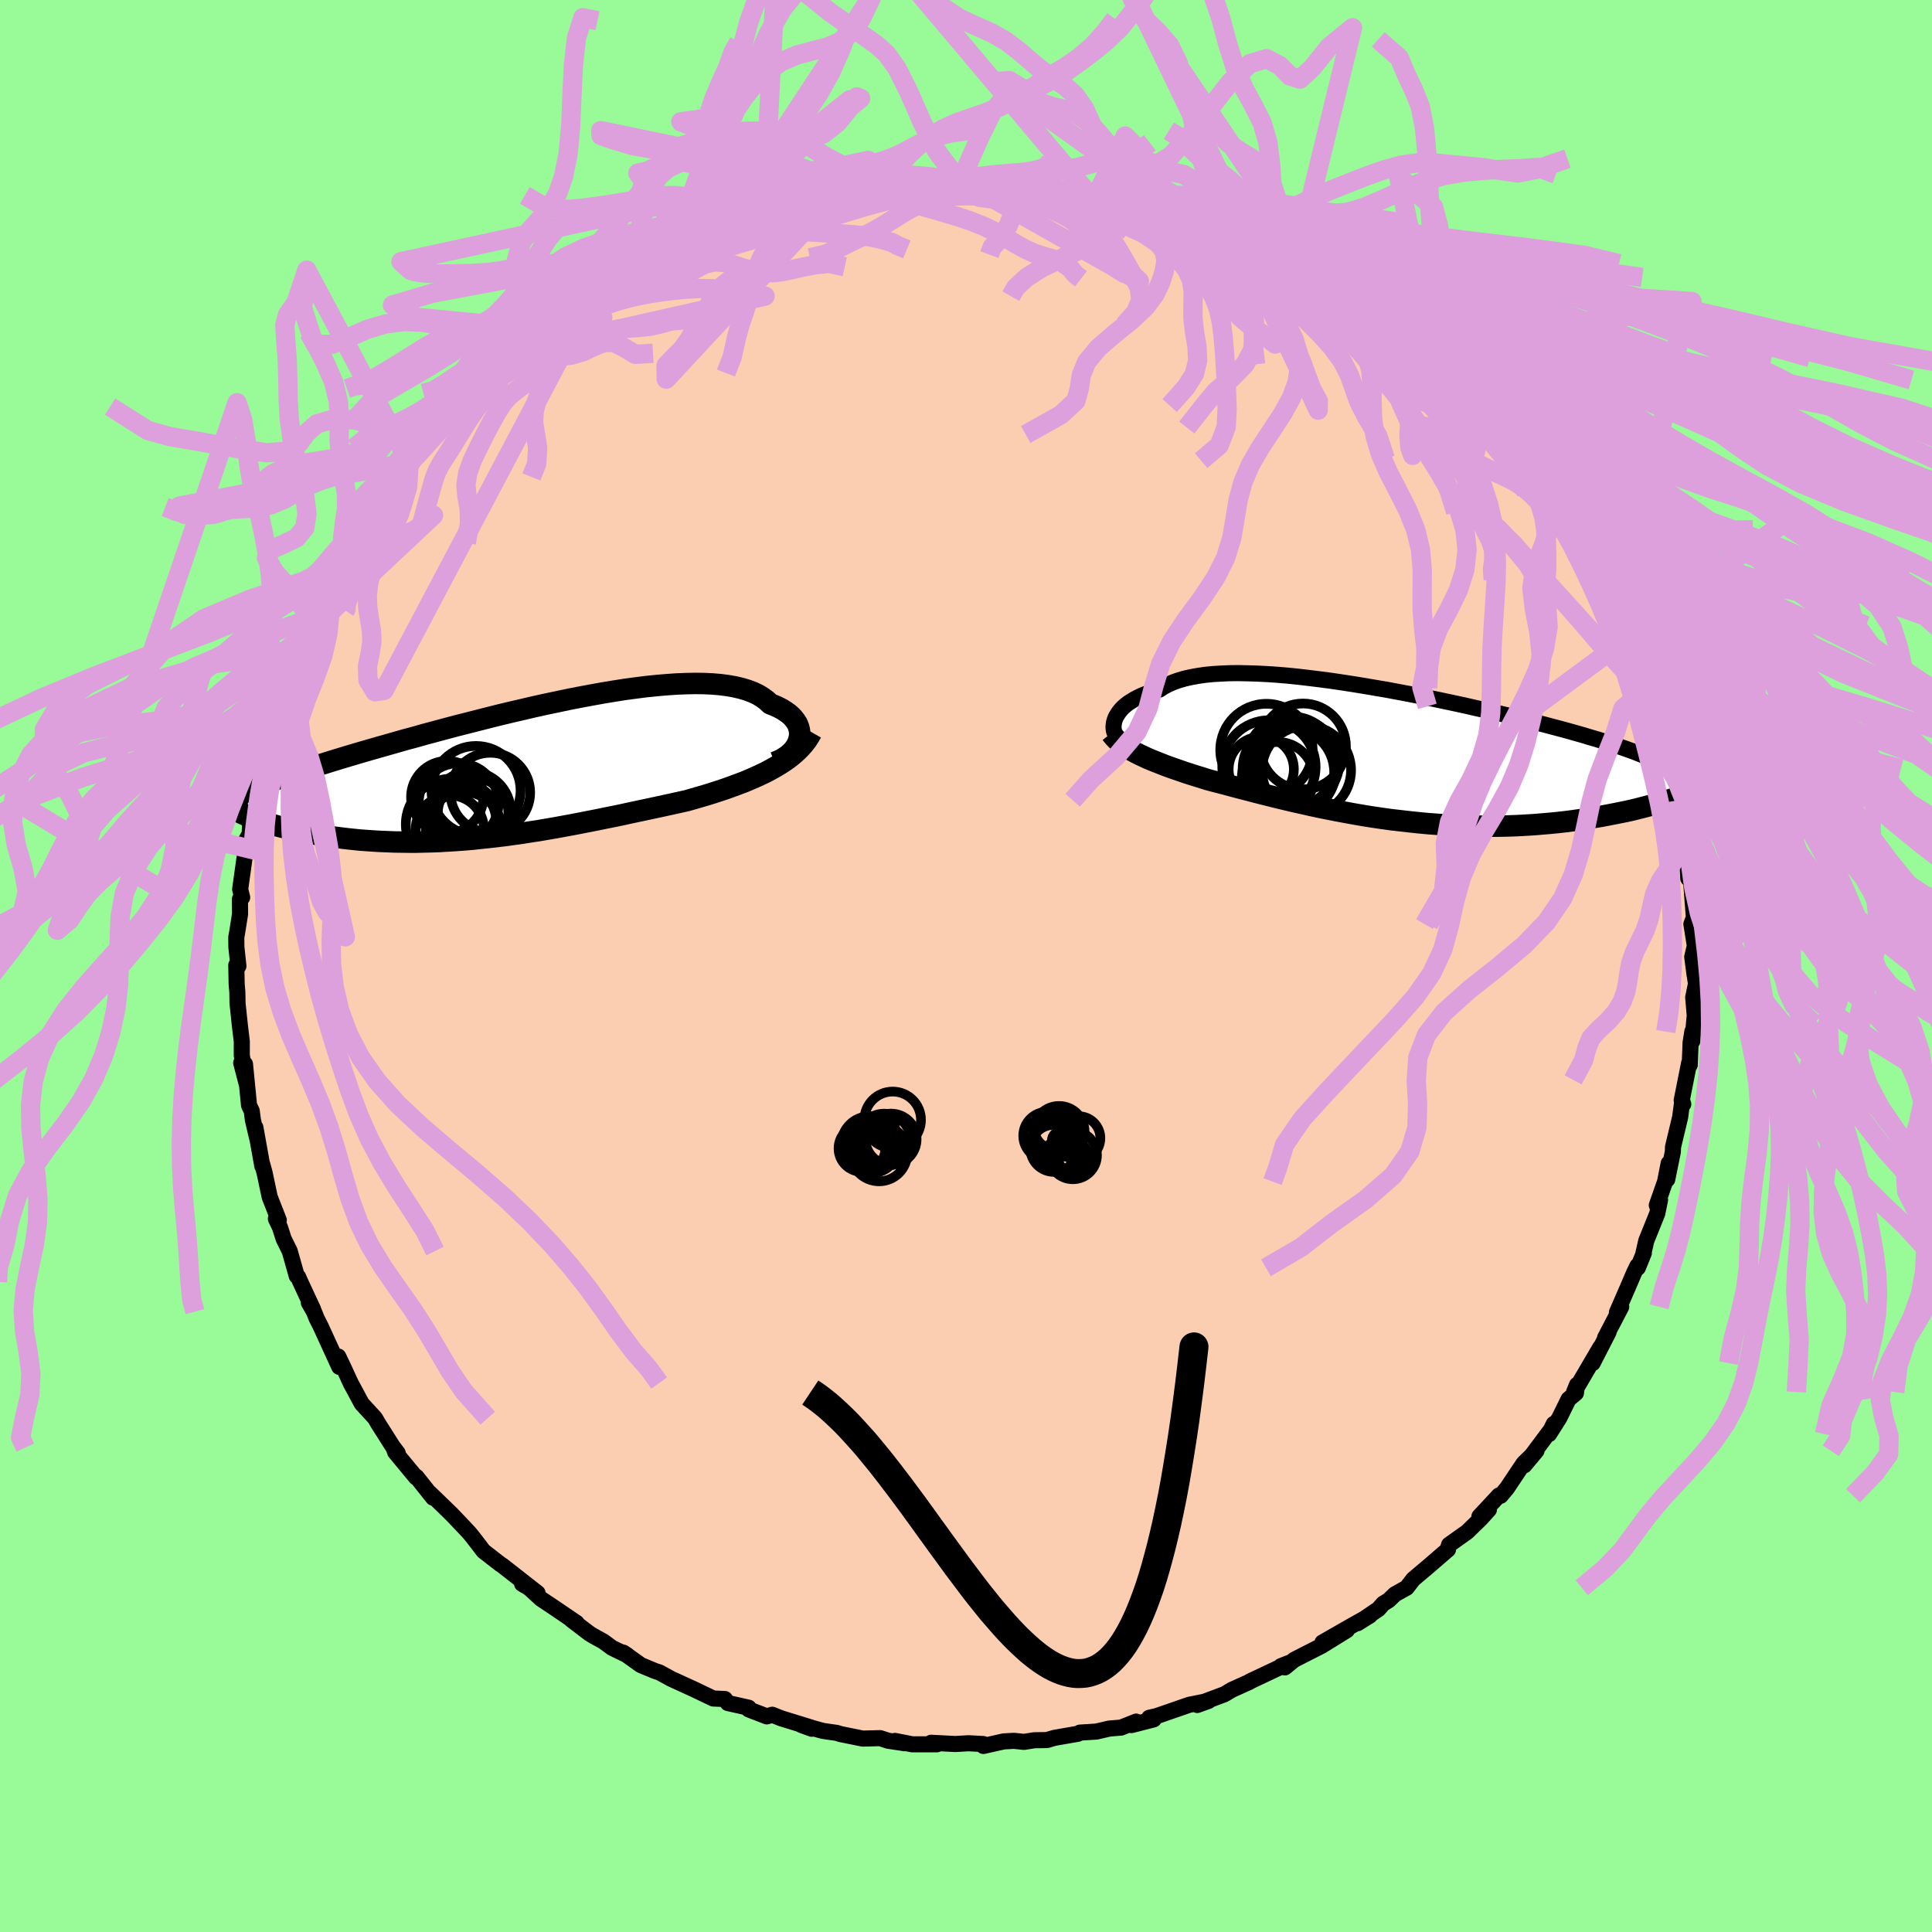 <svg xmlns="http://www.w3.org/2000/svg" width="500" height="500" viewBox="-100 -100 200 200"><defs><clipPath id="c"><path d="m29.01-3.16.06-.28.03-.29-.02-.28-.05-.28-.09-.28-.12-.27-.17-.26-.2-.26-.23-.25-.28-.24-.31-.22-.34-.22-.38-.2-.42-.19-.45-.18-.36-.34-.42-.31-.47-.29-.53-.25-.58-.22-.63-.19-.69-.16-.73-.13-.78-.1-.82-.07-.87-.04-.91-.01-.95.02-.98.04-1.01.07-1.05.09-1.07.11-1.09.14-1.12.15-1.14.18-1.15.19-1.16.21-1.18.22-1.18.23-1.18.25-1.19.25-1.18.26-1.19.28-1.17.27-1.17.28-1.16.29-1.14.29-1.13.29-1.11.28-1.09.29-1.08.29-1.05.28-1.02.29-1.01.27-.98.28-.95.27-.92.26-.9.26-.87.25-.84.25-.81.24-.79.24-.75.23-.73.23-.7.22-.68.22-.65.21-.63.21-.6.2-.57.2-.55.2-.52.19-.5.18-.48.19-.45.17-.42.18-.41.17-.37.17-.36.17.2 2.57.32.13.34.13.35.12.37.13.39.12.4.13.42.12.43.12.46.12.46.11.49.12.49.11.52.11.53.1.54.1.56.1.58.09.6.09.61.09.63.08.65.08.66.07.68.07.69.05.71.05.72.04.73.03.74.03.76.01.77.01h.78l.79-.02.8-.02.81-.03.82-.05.82-.05.84-.06.84-.07.84-.09.85-.09.86-.1.86-.1.86-.12.87-.12.87-.14.87-.13.87-.15.88-.15.87-.16.88-.16.87-.17.87-.17.87-.17.87-.18.86-.17.86-.18.86-.19.85-.18.85-.18.84-.18.83-.18.83-.18.81-.18.81-.18.69-.2.69-.2.68-.2.67-.21.65-.21.65-.22.64-.23.62-.23.61-.23.59-.25.58-.25.56-.26.55-.26.52-.28.51-.29"/></clipPath><clipPath id="b"><path d="m-28.7-3.79.11-.22.14-.23.16-.23.19-.23.21-.22.25-.22.27-.21.31-.2.33-.2.36-.19.39-.19.42-.17.45-.16.48-.15.51-.15.41-.27.47-.25.52-.23.57-.2.61-.18.67-.15.71-.13.75-.11.8-.08.84-.05.88-.04.92-.01.96.02.98.03 1.02.05 1.05.07 1.07.09 1.09.11 1.11.13 1.13.14 1.15.15 1.15.17 1.17.18 1.17.19 1.17.2 1.18.2 1.17.22 1.17.22 1.16.23 1.15.23 1.14.24 1.13.24 1.11.24 1.09.25 1.08.24 1.05.25 1.03.24 1.01.24.98.25.96.24.92.23.9.24.87.23.85.23.81.23.78.22.75.23.73.21.69.22.67.22.64.21.61.21.59.21.56.2.53.21.5.2.48.21.45.2.43.19.39.2.38.2.34.2.32.19.3.2 1.42 2.3-.43.16-.45.16-.46.16-.48.16-.51.16-.51.16-.54.15-.55.15-.57.15-.59.15-.6.15-.62.14-.64.13-.65.13-.67.13-.69.13-.71.12-.72.12-.75.11-.76.11-.78.1-.8.09-.81.08-.83.07-.84.07-.86.05-.87.05-.88.03-.9.02-.9.01h-.92l-.92-.02-.93-.02-.94-.04-.94-.05-.95-.07-.95-.07-.95-.09-.95-.1-.96-.11-.95-.11-.94-.13-.95-.14-.94-.15-.93-.16-.93-.17-.91-.17-.91-.18-.9-.18-.88-.19-.88-.2-.86-.19-.84-.2-.83-.2-.81-.2-.8-.2-.78-.2-.76-.2-.74-.19-.72-.19-.7-.19-.69-.18-.66-.17-.64-.17-.59-.19-.59-.18-.57-.18-.56-.18-.54-.19-.53-.18-.51-.18-.49-.18-.48-.19-.46-.18-.45-.18-.43-.18-.4-.19-.39-.18-.38-.19"/></clipPath><filter id="a"><feTurbulence baseFrequency=".05" numOctaves="3" result="noise" type="noise"/><feDisplacementMap in="SourceGraphic" in2="noise" scale="2"/></filter></defs><rect width="100%" height="100%" x="-100" y="-100" fill="#98FB98"/><path fill="#FBCEB1" stroke="#000" stroke-linejoin="round" stroke-width="1.667" d="m75.43.97-.06-.45.2 1.32-.29 1.4.16 1.89-.25 2.64v-.98l-.18 1.14-.09 2.31-.06-.2-.77 3.86.16.4-.1-.32-.22 1.66-.74 3.1-.02.51-.58 2.85.15-1.67-.37 1.89-.86 2.45.34-.56-.29 1.41-1.14 2.83-.29 1.27.04-.01-.62 1.53-.05-.19-.36.75-.52 1.22-1.24 2.85.45-.59-1.68 3.22.37-.6-1.65 3.21.79-1.63-2.71 4.62.3-.74-.11.85-.76.63-.96 1.95-1.06 1.67.49-1.06-.31.62-2.74 3.67 1.26-1.51-1.34 1.31L56 54.06l-.65.78-.18-.03-2.02 2.17.98-.7-.86.95-1.4 1.36-1.86 1.32-.17.55.06-.06-1.99 1.72-1.6 1.35-.69.89-1.22.68-.64.62-.57.35-.49.56-2.17 1.47 1.28-.8-1.94 1.09-2.97 1.7 2.54-1.28-2.6 1.61-2.88 1.47-.95.78-.41-.13.77-.31-.76.37-3.24 1.53-.01.03-1.84.83-.77.46-2.57.96-.24.15 1.17-.42-2 .4-3.38 1.17-.76.17.46.17-2.3.59.49-.36-1.57.62-1.21.1-1.34.31-1.71.11-.21.12-2.42.42-.78.23-1.32.02-1.05.17-1.05-.11-1.06.06-2.1.47-.02-.2-1.53-.08-1.36.08-2.5-.13.6.16h-2.56l-1.78-.35 1.01.24-1.72-.26-.83-.27-1.79.05-2.32-.47-.38-.12-1.44-.21-2.22-.61 1.07.39-.08-.13-3.08-.95-.93-.37-.56.17-1.87-.72-.01-.18-2.15-.48-.31-.42-1.2-.05-2.07-.99-.07-.03-2.23-1.02-1.2-.66-.49-.16-1.44-.6-1.81-1.29.41.27-1.57-.76-.91-.67-1.07-.59-.36-.22-1.89-1.44.55.33-2.18-1.48-1.51-1.01-1.21-1.11-.74-.44 1.6.95-3.63-2.84-.23-.15-1.75-1.36-.39-.52-.68-.88-.33-.41-.48-.52-1.35-1.42-.89-.87-1.42-1.37.33.47-1.72-2.16-.04.06-2.16-2.61-.17-.48.43.57-.42-.53-1.63-2.57-.29-.51-1.38-1.5-1.15-2.14.05.11-.87-1.89-.46-.96.1 1.07-1.91-4.17-.43-.85-.28-.7-.53-.93.45.71-1.33-2.86-.23-.52-.14-.09-.73-2.58-.62-1.25-.39-1.21-.42-.88.3.14-.94-2.4-.53-2.5-.25-.92.02.24-.72-4.01.2 1.18-.46-1.96-.12-.93-.28-.59-.42-4.27-.39-.12.57 2.19-.51-2.96V7.8l-.19-1.57-.25-2.36-.02-1.18-.07-.8-.04-1.98.22.1-.21-1.97-.01-1.01.1-.57.29-1.83-.01-1.56.23-.17-.21-.84.48-3.43.29-.75-.28-.67.5-.89.08-1.92.34-1.39-.03-.69.61-2.46.62-1.56-.54 1.47.5-1.4.55-2.92.56-1.31-.14.43.24-.45.56-1.99.52-1.84 1.52-2.86-.82 1.86.63-1.92.69-1.7.81-1.79.83-2.05.67-.39-1.09 1.57 1.27-2.19 1.26-2.98.09.18.05.18.82-1.77 1.25-1.57 1.2-1.7v-.37l-.21-.03 1.52-1.57.56-1.32 1.59-2.01.89-.78.63-1.17-.81 1.34.92-1.27 2.48-2.48.24-.4 1.46-1.44.84-1.13 1.84-1.81.54.01-.48.01-.28.31 1.7-1.57 2.44-2.24-.41 1.01 1.39-1.83.75-.28 1.42-.91.35-.2 2.46-1.64 1.31-.69-.57-.08-.27.3 2.77-1.46-.16-.45 1.87-.93 2.46-.95-1.44.67 2.93-1.18.41-.61 1.01-.27 2.82-1.42.2-.12-.15.05.46-.1 2.66-.7.02-.2 1.42-.64 1.23-.01.39-.14.76-.27 1.86-.65 1.95-.36 1.58-.5 1.58-.26 1.5-.01 1.02-.22-.03.16 2.93-.38-1.84-.1 1.96-.31h1.24l.93-.13.25-.05 2.21-.01 2.85.27.09-.13 1.92.16.7-.26 2.41.26.57.21.91-.23.87.44.1-.23 3.95.51-.73-.01.89.05.73.34 2.26.32 1.65.71.33-.19 1.45.38.76.16 1.52.55.91.47.89.04 1.53.55.82.5 3.13 1.33.44.09-.98-.46.88.58 1.48.58 3 1.39-.99-.45 3.09 1.45-.23-.05.1.02 2.3 1.19 1.88 1.46-1.48-.71 2.15 1.55 2.53 1.22-.63.2 1.61.65 2.26 1.87-.9-.75 1.9 1.62.89.7 1.67 1.62.27.01-.71-.15 1.59 1.27 1.82 1.51-1.21-.95.99 1.04 2.33 2.19.6.72.92 1.43 1.12 1.08-.05.2 1.89 2.25-.66-.44 1.21 1.43 1.7 2.06-.26-.21.55.45.49 1.28 1.29 2.4.03-.38.77 1.27.73.99 1.17 1.97.43 1.1.44 1.65.02-.37 1.02 1.71-.08.46.66 1.38 1.04 1.87-.17.38 1.05 3.05.01-.75-.06.39.66 1.49.36 1.84.51.44.75 3.79.65 1.49-.4-.17.15-.93.63 3.26.16 1.01.06.55.16 1.32.24.84.36 2.48v.88l.06 1.02.29.26.29 3.79-.26.67.17 1.05.19 1.2-.27 1.15.25 1.91-.06-.45" filter="url(#a)"/><path fill="#fff" d="m-28.7-3.79.11-.22.14-.23.16-.23.19-.23.21-.22.25-.22.27-.21.31-.2.33-.2.36-.19.39-.19.42-.17.45-.16.48-.15.51-.15.41-.27.47-.25.52-.23.57-.2.61-.18.67-.15.71-.13.75-.11.8-.08.84-.05.88-.04.92-.01.96.02.98.03 1.02.05 1.05.07 1.07.09 1.09.11 1.11.13 1.13.14 1.15.15 1.15.17 1.17.18 1.17.19 1.17.2 1.18.2 1.17.22 1.17.22 1.16.23 1.15.23 1.14.24 1.13.24 1.11.24 1.09.25 1.08.24 1.05.25 1.03.24 1.01.24.98.25.96.24.92.23.9.24.87.23.85.23.81.23.78.22.75.23.73.21.69.22.67.22.64.21.61.21.59.21.56.2.53.21.5.2.48.21.45.2.43.19.39.2.38.2.34.2.32.19.3.2 1.42 2.3-.43.16-.45.16-.46.16-.48.16-.51.16-.51.16-.54.15-.55.15-.57.15-.59.15-.6.15-.62.14-.64.13-.65.13-.67.13-.69.13-.71.12-.72.12-.75.11-.76.11-.78.1-.8.09-.81.08-.83.07-.84.07-.86.05-.87.05-.88.03-.9.02-.9.01h-.92l-.92-.02-.93-.02-.94-.04-.94-.05-.95-.07-.95-.07-.95-.09-.95-.1-.96-.11-.95-.11-.94-.13-.95-.14-.94-.15-.93-.16-.93-.17-.91-.17-.91-.18-.9-.18-.88-.19-.88-.2-.86-.19-.84-.2-.83-.2-.81-.2-.8-.2-.78-.2-.76-.2-.74-.19-.72-.19-.7-.19-.69-.18-.66-.17-.64-.17-.59-.19-.59-.18-.57-.18-.56-.18-.54-.19-.53-.18-.51-.18-.49-.18-.48-.19-.46-.18-.45-.18-.43-.18-.4-.19-.39-.18-.38-.19" filter="url(#a)" transform="translate(44.16 -21.86)"/><path fill="#fff" d="m29.01-3.16.06-.28.03-.29-.02-.28-.05-.28-.09-.28-.12-.27-.17-.26-.2-.26-.23-.25-.28-.24-.31-.22-.34-.22-.38-.2-.42-.19-.45-.18-.36-.34-.42-.31-.47-.29-.53-.25-.58-.22-.63-.19-.69-.16-.73-.13-.78-.1-.82-.07-.87-.04-.91-.01-.95.02-.98.04-1.01.07-1.05.09-1.07.11-1.09.14-1.12.15-1.14.18-1.15.19-1.16.21-1.18.22-1.18.23-1.18.25-1.19.25-1.18.26-1.19.28-1.17.27-1.17.28-1.16.29-1.14.29-1.13.29-1.11.28-1.09.29-1.08.29-1.05.28-1.02.29-1.01.27-.98.28-.95.27-.92.26-.9.26-.87.25-.84.25-.81.24-.79.24-.75.23-.73.23-.7.22-.68.22-.65.21-.63.21-.6.2-.57.2-.55.2-.52.19-.5.18-.48.19-.45.17-.42.18-.41.17-.37.17-.36.17.2 2.57.32.13.34.13.35.12.37.13.39.12.4.13.42.12.43.12.46.12.46.11.49.12.49.11.52.11.53.1.54.1.56.1.58.09.6.09.61.09.63.08.65.08.66.07.68.07.69.05.71.05.72.04.73.03.74.03.76.01.77.01h.78l.79-.02.8-.02.81-.03.82-.05.82-.05.84-.06.84-.07.84-.09.85-.09.86-.1.86-.1.86-.12.87-.12.87-.14.87-.13.87-.15.88-.15.87-.16.88-.16.87-.17.87-.17.87-.17.87-.18.86-.17.86-.18.86-.19.85-.18.85-.18.84-.18.83-.18.83-.18.81-.18.81-.18.69-.2.69-.2.68-.2.67-.21.65-.21.65-.22.64-.23.62-.23.61-.23.59-.25.58-.25.56-.26.55-.26.52-.28.51-.29" filter="url(#a)" transform="translate(-46.31 -20.28)"/><g fill="none" stroke="#000" transform="translate(44.16 -21.86)"><path stroke-linejoin="round" stroke-width="1.667" d="m-28.56-1.89-.09-.13-.08-.15-.07-.16-.05-.18-.03-.2-.01-.2.02-.21.03-.22.06-.22.08-.23.11-.22.14-.23.16-.23.19-.23.21-.22.25-.22.27-.21.31-.2.33-.2.36-.19.39-.19.42-.17.45-.16.48-.15.51-.15.41-.27.47-.25.52-.23.57-.2.61-.18.67-.15.71-.13.75-.11.8-.08.84-.05.88-.04.92-.01.96.02.98.03 1.02.05 1.05.07 1.07.09 1.09.11 1.11.13 1.13.14 1.15.15 1.15.17 1.17.18 1.17.19 1.17.2 1.18.2 1.17.22 1.17.22 1.16.23 1.15.23 1.14.24 1.13.24 1.11.24 1.09.25 1.08.24 1.05.25 1.03.24 1.01.24.98.25.96.24.92.23.9.24.87.23.85.23.81.23.78.22.75.23.73.21.69.22.67.22.64.21.61.21.59.21.56.2.53.21.5.2.48.21.45.2.43.19.39.2.38.2.34.2.32.19.3.2.27.19.24.19.23.2.2.19.17.19.16.2.13.19.11.2.09.19.06.19" filter="url(#a)"/><path stroke-linejoin="round" stroke-width="2.222" d="m-29.14-2.22.17.22.19.22.2.21.24.21.25.2.27.2.29.2.32.19.33.19.35.19.38.19.39.18.4.19.43.18.45.18.46.18.48.19.49.18.51.18.53.18.54.19.56.18.57.18.59.18.59.19.64.17.66.17.69.18.7.19.72.19.74.19.76.2.78.2.8.2.81.2.83.2.84.2.86.19.88.2.88.19.9.18.91.18.91.17.93.17.93.16.94.15.95.14.94.13.95.11.96.11.95.1.95.09.95.07.95.07.94.05.94.04.93.02.92.02h.92l.9-.01.9-.02.88-.03.87-.05.86-.05.84-.07.83-.07.81-.08.8-.09.78-.1.76-.11.75-.11.72-.12.71-.12.69-.13.67-.13.65-.13.64-.13.62-.14.6-.15.59-.15.57-.15.55-.15.54-.15.51-.16.51-.16.48-.16.46-.16.45-.16.43-.16.41-.16.4-.16.38-.16.36-.16.34-.15.33-.16.31-.15.29-.15.28-.15.26-.15" filter="url(#a)"/><circle cx="-10.679" cy="1.476" r="4.842" clip-path="url(#b)" filter="url(#a)"/><circle cx="-9.929" cy=".771" r="4.416" clip-path="url(#b)" filter="url(#a)"/><circle cx="-8.909" cy="1.596" r="4.61" clip-path="url(#b)" filter="url(#a)"/><circle cx="-13.059" cy="-.504" r="4.78" clip-path="url(#b)" filter="url(#a)"/><circle cx="-9.274" cy="-.869" r="4.444" clip-path="url(#b)" filter="url(#a)"/><circle cx="-13.594" cy="1.496" r="3.376" clip-path="url(#b)" filter="url(#a)"/><circle cx="-10.664" cy="1.816" r="4.62" clip-path="url(#b)" filter="url(#a)"/><circle cx="-12.799" cy="1.251" r="4.83" clip-path="url(#b)" filter="url(#a)"/><circle cx="-10.474" cy=".731" r="4.698" clip-path="url(#b)" filter="url(#a)"/><circle cx="-11.884" cy="2.396" r="3.726" clip-path="url(#b)" filter="url(#a)"/></g><g fill="none" stroke="#000" transform="translate(-46.31 -20.28)"><path stroke-linejoin="round" stroke-width="2.222" d="m26.5-.8.4-.16.37-.18.33-.21.31-.22.27-.24.24-.25.2-.26.17-.27.13-.28.09-.29.06-.28.03-.29-.02-.28-.05-.28-.09-.28-.12-.27-.17-.26-.2-.26-.23-.25-.28-.24-.31-.22-.34-.22-.38-.2-.42-.19-.45-.18-.36-.34-.42-.31-.47-.29-.53-.25-.58-.22-.63-.19-.69-.16-.73-.13-.78-.1-.82-.07-.87-.04-.91-.01-.95.02-.98.04-1.01.07-1.05.09-1.07.11-1.09.14-1.12.15-1.14.18-1.15.19-1.16.21-1.18.22-1.18.23-1.18.25-1.19.25-1.18.26-1.19.28-1.17.27-1.17.28-1.16.29-1.14.29-1.13.29-1.11.28-1.09.29-1.08.29-1.05.28-1.02.29-1.01.27-.98.28-.95.27-.92.26-.9.26-.87.25-.84.25-.81.24-.79.24-.75.23-.73.23-.7.22-.68.22-.65.21-.63.21-.6.2-.57.2-.55.2-.52.19-.5.18-.48.19-.45.17-.42.18-.41.17-.37.17-.36.17-.33.16-.31.16-.29.15-.27.16-.24.15-.23.15-.2.15-.18.15-.17.14-.15.15" filter="url(#a)"/><path stroke-linejoin="round" stroke-width="2.222" d="m30.33-3.92-.24.42-.26.41-.31.4-.33.37-.36.36-.39.35-.41.33-.44.32-.47.31-.48.29-.51.29-.52.28-.55.26-.56.26-.58.25-.59.25-.61.23-.62.23-.64.23-.65.22-.65.21-.67.21-.68.2-.69.2-.69.2-.81.18-.81.18-.83.18-.83.18-.84.18-.85.18-.85.18-.86.19-.86.18-.86.17-.87.18-.87.17-.87.17-.87.17-.88.16-.87.16-.88.15-.87.15-.87.13-.87.14-.87.12-.86.12-.86.1-.86.1-.85.09-.84.09-.84.07-.84.06-.82.05-.82.05-.81.03-.8.02-.79.02h-.78l-.77-.01-.76-.01-.74-.03-.73-.03-.72-.04-.71-.05-.69-.05-.68-.07-.66-.07-.65-.08-.63-.08-.61-.09-.6-.09-.58-.09-.56-.1-.54-.1-.53-.1-.52-.11-.49-.11-.49-.12-.46-.11-.46-.12-.43-.12-.42-.12-.4-.13-.39-.12-.37-.13-.35-.12-.34-.13-.32-.13-.3-.12-.29-.13-.27-.13-.25-.12-.23-.13-.22-.12-.21-.12-.19-.12-.17-.12-.16-.12" filter="url(#a)"/><circle cx="-5.679" cy="6.197" r="3.93" clip-path="url(#c)" filter="url(#a)"/><circle cx="-6.214" cy="3.422" r="4.136" clip-path="url(#c)" filter="url(#a)"/><circle cx="-4.414" cy="2.112" r="4.612" clip-path="url(#c)" filter="url(#a)"/><circle cx="-7.399" cy="2.792" r="3.74" clip-path="url(#c)" filter="url(#a)"/><circle cx="-7.124" cy="6.157" r="3.54" clip-path="url(#c)" filter="url(#a)"/><circle cx="-4.954" cy="4.302" r="4.134" clip-path="url(#c)" filter="url(#a)"/><circle cx="-5.364" cy="4.662" r="3.114" clip-path="url(#c)" filter="url(#a)"/><circle cx="-2.934" cy="2.332" r="4.128" clip-path="url(#c)" filter="url(#a)"/><circle cx="-6.979" cy="5.597" r="4.7" clip-path="url(#c)" filter="url(#a)"/><circle cx="-4.714" cy="4.427" r="3.65" clip-path="url(#c)" filter="url(#a)"/></g><g fill="none" stroke="plum" stroke-linejoin="round" stroke-width="2"><path d="m16.74-76.24-1.56-.63-1.36-.48-1.07-.4-.92-.35-.93-.31-.99-.25-1.02-.22-1-.18-.96-.17-1-.14-1.08-.08H3.68l-1.2.02-1.06-.14-.57-.79-2.85-.27 1.96-1.84 1.42-3.22 1.36-2.76 1.37-1.58 1.33-.59 1.27-.24 1.23-.36 1.24-.62 1.3-.83 1.36-.96 1.37-1.04 1.36-1.11 1.46-1.41 1.88-2.37 2.59-3.76 2.87-3.12m-28.76 26-1.19-.11-.87.03-.77-.15-.88-.37-1.03-.46-1.19-.45-1.33-.33-1.43-.14-1.47.06-1.45.22-1.39.28-1.31.24-1.25.13-1.21-.01-1.21-.14-1.23-.26-1.24-.37-1.21-.4-1.14-.35-1.11-.21-1.18.02-1.29.32-1.25.61-.95.2 4.5 6.5 1.85-.9.87-.41.69-.24.81-.21.94-.23 1.01-.23 1.03-.22 1.04-.19 1.08-.19 1.16-.21 1.25-.23 1.36-.25 1.42-.26 1.42-.23 1.35-.18 1.23-.12 1.08-.09.93-.07.76-.12.58-.18.98-.1" filter="url(#a)"/><path d="m-6.75-80.03-2.16-1.78-1.27-.72h-1.19l-1.43-.35-1.7-.91-1.8-1.1-1.76-.89-1.61-.49-1.43-.17-1.31.01-1.22.07-1.18.11-1.13.19-1.06.3-1.01.36-.99.37-1.04.29-1.21.16-1.47-.03-1.72-.3-1.82-.53-1.52-.52-.03-.52 31.06 6.45-.63-.6.6-.18.95-.15 1.06-.14 1.19-.1 1.31-.1 1.39-.14 1.41-.18 1.36-.18 1.32-.15 1.27-.1 1.19-.09 1.07-.14.91-.21.71-.3.39-.51" filter="url(#a)"/><path d="m-6.75-80.03-1.91.04-1.19-.28-1.17-.44-1.32-.46-1.5-.42-1.6-.35-1.63-.29-1.56-.29-1.48-.43-1.41-.76-1.43-1.13-1.46-1.3-1.47-1.05-1.53-.49-2.11.29 19.87 7.58.63.13.83.17.78.19.83.18.94.21 1.06.28 1.17.33 1.26.37 1.31.39 1.31.44 1.27.5 1.21.58 1.13.64 1.06.64.99.55.95.43.95.31.98.28.94.36.8.55.57.69.58.45m62.21 56.86.03 1.24-.42 1.46-.9 1.4-.93 1.37-.6 1.36-.31 1.33-.28 1.28-.42 1.21-.55 1.13-.52 1.06-.36 1.01-.2.98-.14 1-.19 1.04-.38 1.07-.62 1.06-.87.98-.97.9-.79.87-.41 1-.34 1.27-1.09 2.05m-87.7-73.17.65-1.69.48-2.13.4-1.42.39-1.09.38-1.29.4-1.57.48-1.58.58-1.33.7-.97.79-.74.88-.7 1.01-.8 1.2-.83 1.41-.73 1.5-.6 1.43-.73" filter="url(#a)"/><path d="m-13.75-79.32-1.56.64-1.48.76-1.12 1.17-.81 1.44-.68 1.39-.71 1.11-.8.73-.88.4-.92.19-.88.16-.81.3-.75.57-.73.86-.71 1.11-.72 1.24L-28-66l-.68 1.15-.71 1-.84.83-.82.85.02 1.42 17.28-18.57 1.43-.22 1.19-.25.99-.35.87-.48.79-.63.79-.79.83-.92.92-1 1.05-.99 1.19-.92 1.32-.79 1.41-.63 1.47-.52 1.48-.5 1.47-.6 1.43-.75 1.38-.87 1.3-.87 1.28-.81 1.31-.78 1.44-.97 1.53-1.3 1.33-1.49.98-1.28m-61.1 18.25 1.62.95.78.32.96.16 1.26.02 1.42-.13 1.45-.19 1.42-.21 1.37-.22 1.34-.24 1.33-.24 1.34-.18 1.34-.02 1.29.18 1.23.38 1.18.51 1.19.55 1.24.5 1.26.32 1.19.03 1.17-.11m94.24 61.8.21 1.19.33 1.27.49 1.27.66 1.22.76 1.2.86 1.26.96 1.33 1.08 1.33 1.19 1.31 1.2 1.24 1.1 1.19.91 1.13.65 1.06.39 1.04.29 1.15.68 1.45 2.05 1.93" filter="url(#a)"/><path d="m1.01-86.92-.98.46-1.66.24-1.54.38-1.28.54-1.08.57-.97.52-.89.42-.87.33-.88.27-.96.22-1.06.2-1.18.23-1.29.35-1.36.51-1.38.69-1.34.75-1.25.63-1.15.4-1.03.25-.9.43-.69.9-.23 1.08-3.12.8.6-1.49.22-3.72.22-3.54.49-2.47.74-1.69.93-1.37 1.08-1.33 1.26-1.25 1.44-1.01 1.58-.68 1.61-.43 1.54-.39 1.38-.59 1.19-.98.99-1.42.86-1.79.83-1.95.9-1.95 1.01-1.95.96-1.61.68.62-20.36 30.94h.21l.84-.01 1.12.05 1.14.04 1.07-.03 1.02-.1 1.04-.11 1.13-.07h1.26l1.38.06 1.44.09 1.42.09 1.33.1 1.19.15 1.06.2.9.22.74.23.58.32.94.39" filter="url(#a)"/><path d="m-11.96-98.43-.22 1.48-.76 2.04-1.06 2.4-1.27 2.27-1.35 1.98-1.34 1.74-1.23 1.53-1.12 1.23-1.04.84-1 .51-.99.44-.94.67-.85 1.09-.66 1.56-.27 1.83.13 1.02" filter="url(#a)"/><path d="m-28.95-74.26 1.23-2.57.42-1.7.63-.34.92.17 1.06.12 1.06-.15.98-.51.86-.89.83-1.19.89-1.27 1.08-1.16 1.3-.91 1.47-.73 1.52-.8 1.4-1.11 1.16-1.42.83-1.25.4.16-19.05 15.82-.89.66-1.05.53-1.03.47-1.06.52-1.09.6-1.02.64-.9.63-.78.59-.74.57-.79.59-.9.63-1 .68-1.03.72-.97.74-.85.75-.63.62-.12-.1" filter="url(#a)"/><path d="m-51.66-65.12.01.26.48-.45.98-.72 1.23-.67 1.27-.52 1.27-.4 1.28-.34 1.29-.34 1.26-.37 1.18-.41 1.08-.42.97-.4.9-.39.91-.41.99-.48 1.09-.57 1.13-.59 1.1-.47 1.09-.2 1.78-.37" filter="url(#a)"/><path d="m-33.3-72.2 2.02-.95 1.35-.78 1.18-.73 1.04-.66.9-.56.82-.49.81-.48.85-.51.89-.52.93-.5.96-.44 1.02-.4 1.09-.41 1.2-.47 1.33-.53 1.43-.56 1.47-.54 1.41-.51 1.23-.5.89-.5.35-.16-48.36 10.49.98.89.42.14 1.05.15 1.56.09 1.73-.01 1.69-.05 1.6-.1 1.49-.2 1.42-.3 1.39-.31 1.42-.16 1.48.16 1.5.49 1.46.64 1.35.47 1.26.04 1.28-.4 1.51-.68 2.04-.82" filter="url(#a)"/><path d="m-31.86-72.87-.15.05.87-.58 1.02-.94.92-1.3.72-1.56.57-1.59.55-1.41.61-1.2.69-1.23.68-1.58.58-2.1.48-2.6.47-2.86.57-2.95.79-2.99 1.09-3.06 1.41-3 1.62-2.87 1.59-3.12m90.67 93.61.31.71.58.98.72 1.14.71 1.21.67 1.22.72 1.25.91 1.3 1.31 1.33 1.76 1.34 2.14 1.3 2.23 1.26 2 1.21 1.58 1.17L90.76.42l1.08 1.14 1.03 1.27L94 4.43l2.43 2.13" filter="url(#a)"/><path d="m-34.32-71.92 1.11-1.14.87-.42.93-.69.92-1.11.83-1.45.71-1.62.6-1.62.56-1.54.58-1.47.63-1.45.71-1.44.76-1.4.82-1.38.86-1.47.9-1.79.99-2.22 1.15-2.51 1.39-2.43 1.63-2.01 1.73-1.56 1.81-.55" filter="url(#a)"/><path d="m-36.19-70.99.43-3.51 1.47-.16 1.37.16 1.2-.3 1.08-.71 1-.9.95-.89.87-.81.83-.73.81-.71.82-.73.87-.71.9-.69.95-.64.98-.66 1.04-.73 1.17-.8 1.34-.82 1.52-.78 1.62-.81 1.56-1.08 1.39-1.67-24.01 19.13-.31-2.18 1.07-.74.93-1.11.58-1.79.48-2.07.62-1.91.84-1.41 1.01-.86 1.06-.49.96-.51.8-.91.65-1.46.6-1.87.64-1.93.72-1.71.7-1.53.56-1.56.6-1.07" filter="url(#a)"/><path d="m-36.03-70.54.75-.1 1.2-.37 1.35-.01 1.31.12 1.22-.12 1.11-.47 1.03-.63.99-.53 1-.24 1.01.06 1.04.27 1.06.34 1.07.28 1.04.15.99.02.94-.13.95-.2 1.05-.24 1.26-.24 1.49-.16 1.62.36m-25.98 3 .93 2.24-.85.74-1.03.88-.95.95-.92.83-.87.76-.74.9-.6 1.1-.49 1.26-.4 1.26-.26 1.14-.05 1.07.19 1.17.23 1.45-.1 1.63-.55 1.37" filter="url(#a)"/><path d="m-64.09-59.77.69-.24.76-.12 1.12-.55 1.39-.82 1.48-.9 1.43-.89 1.31-.82 1.19-.66 1.07-.49 1.01-.33 1-.3 1.02-.38 1.05-.52 1.03-.69.99-.81.95-.85 1.02-.77 1.25-.47 1.78.1 2.41.71 2.18.27" filter="url(#a)"/><path d="m-37.96-69.3-1.47.81-1.46.78-1.3.59-1.2.48-1.11.49-1.04.58-.99.69-.95.74-.9.67-.83.51-.78.36-.78.33-.88.46-1.05.68-1.21.83-1.24.75-1.02.27" filter="url(#a)"/><path d="m-68.03-65.56.69 1.23 1.76-.04 1.81-.75 1.81-.79 1.88-.56 1.92-.25 1.86.07 1.74.31 1.56.39 1.43.33 1.4.16 1.4-.05 1.36-.25 1.23-.42 1.13-.45 1.18-.31 1.25-.03h.89l-.35.2-.15 2.26-.7 1.05-.7.98-.75.97-.82.84-.82.67-.73.55-.64.55-.58.68-.57.9-.62 1.1-.66 1.26-.67 1.33-.63 1.32-.46 1.28-.19 1.22.11 1.2.23 1.29.03 1.52-.33 2.01" filter="url(#a)"/><path d="m-44.25-65.58.89-.42 1.08-.51 1.19-.52 1.16-.46 1.04-.38.92-.33.9-.3.96-.31 1.07-.3 1.15-.27 1.21-.23 1.21-.18 1.21-.15 1.22-.12 1.25-.07 1.25.01 1.16.05.96.07.79.1.97.22 1.86.33-24.84 5.6-.82-.52-1.1.8-.95.76-.77.45-.72.29-.79.38-.91.6-1.04.82-1.16.93-1.24.93-1.27.84-1.21.68-1.04.5-.91.35-.94.35-1.23.64-1.61 1.32" filter="url(#a)"/><path d="m-45.23-64.76-1.83 1.85-.85 1.31-.36.83-.33.6-.53.62-.72.79-.81 1.02-.83 1.19-.8 1.28-.75 1.23-.68 1.07-.57.88-.44.8-.35.92-.35 1.24-.44 1.59-.42 1.59" filter="url(#a)"/><path d="m-38.15-97.85-1.51-.32-.66 2.08-.32 2.84-.15 3.12-.13 3.16-.27 2.88-.46 2.32-.58 1.7-.66 1.22-.69.95-.78.86-.86.94-.82 1.21-.49 1.78.09 2.56.56 3.05.46 2.38.19.36 12.42-10.29-1.98 1.03-1.36 1.03-1.01.97-.8.83-.66.7-.65.63-.74.67-.85.75-.95.82-.97.82-.93.77-.87.73-.79.7-.83.76-1.47 1.32m0 0-1.04.81-.38.3-.37.3-.61.51-.86.74-1.01.93L-53-57.9l-1.06 1.03-1.01.97-.92.87-.83.77-.77.75-.79.8-.86.91-.95.98-.96.98-.86.86-.65.71-.51.73-.77 1.21" filter="url(#a)"/><path d="m-49.37-60.95 1.35-1.91.92-1.65.86-1.05.94-.73.97-.73.91-.9.84-1.07.76-1.12.72-1.03.68-.89.7-.8.74-.82.81-.94.89-1.06.92-1.12.9-1.09.86-1.06.9-1.17.59-1.68m-16.26 20.82 1.74-1.35 1.36-1.02 1.09-.7 1.11-.41 1.24-.2 1.35-.08 1.35-.12 1.22-.23 1.06-.33.92-.32.89-.22.98-.09 1.12-.07 1.21-.13 1.19-.27 1.07-.29 1.03-.08 1.75-.05" filter="url(#a)"/><path d="m-48.61-61.27.01.26.64-.12.96-.6 1.11-.64 1.21-.44 1.27-.2 1.31-.07 1.28-.16 1.2-.36 1.09-.52 1.05-.42 1.03-.01 1.03.52 1.19.71 1.83-.11m-19.43 5.09.86-1.29.72-1.11.25-1.02-.11-1.18-.09-1.33.25-1.3.63-1.12.87-.97.9-.92.83-1 .75-1.15.75-1.33.85-1.53 1.08-1.66 1.25-1.51m-9.79 18.42-1.34.99-1.57.68-1.54.53-1.25.47-1.02.45-1.02.49-1.15.57-1.32.6-1.5.55-1.66.42-1.79.3-1.79.28-1.65.42-1.39.66-1.11.89-.93 1.01-.99.96-1.32.8-1.78.53-2.03.12-1.74-.43-1.18-.45m156 27.08.16.41.21-.59.03-1.33-.08-1.63-.09-1.64-.01-1.53.15-1.42.31-1.36.39-1.36.36-1.4.23-1.44.04-1.43-.12-1.38-.21-1.3-.2-1.25-.14-1.23-.09-1.28-.07-1.43-.13-1.64-.31-1.8-.21-1.77" filter="url(#a)"/><path d="m76.06-43.63.13 1.35-.39 1.3-.44 1.42-.3 1.5v1.47l.3 1.39.41 1.27.3 1.22.02 1.22-.23 1.28-.26 1.34-.04 1.41.27 1.51.39 1.6.11 1.65-.54 1.47-1.14.85-1.55-.04" filter="url(#a)"/><path d="m73.1-20.42 1.32.09 2.29-1.18 1.35-1.73.04-1.71-.76-1.49-.97-1.27-.76-1.13-.41-1.1-.04-1.19.25-1.36.44-1.56.48-1.69.49-1.75.63-1.82.98-1.9 1.23-1.89.82-1.57-.04-1.47M-88.6-57.91l3.9 2.47 2.34.65 3.09.52 3.66.68 3.24.46 2.15-.17 1.16-.79.79-1.09 1.08-.95 1.7-.48 2.23.08 2.42.58 2.18.79 1.71.51 1.4-.37 2.02-1.48-3.4 3.75.26-.46-.41.51-.76.97-.86 1.15-.82 1.15-.75 1.07-.67 1-.63.99-.64 1-.65 1.01-.63 1.02-.61 1-.58.99-.54.97-.5.93-.46.89-.44.87-.47.95-.55 1.15-.64 1.45-.67 1.66-.63 1.77" filter="url(#a)"/><path d="m-56.93-52.75.28-.46-.39.5-.71.99-.8 1.19-.73 1.22-.61 1.16-.48 1.11-.41 1.1-.38 1.15-.4 1.17-.43 1.14-.47 1.07-.49 1-.49 1.02-.43 1.06-.28.93-.03.45-.09.13" filter="url(#a)"/><path d="m-56.93-52.75-1.24-1.9-1.18-.21-.89.87-.96 1.16-1.2.97-1.38.66-1.44.46-1.43.44-1.36.54-1.28.7-1.27.74-1.44.6-1.86.32-2.36.14-2.58.24-2.07.28-.55-.87 23.78-4.53-.16 2.56-.48 1.64-.4 1.24-.46.98-.55.91-.57.98-.54 1.05-.45 1.1-.36 1.11-.25 1.12-.12 1.15.05 1.19.18 1.21.2 1.18.05 1.17-.19 1.21-.27 1.32.05 1.42.73 1.21.94-.14 21.44-40.55.18-.09-.33.3-.82.58-1.05.71-1.09.73-1.05.72-1 .73-.97.73-.93.75-.89.74-.83.7-.75.67-.7.64-.7.68-.77.76-.86.88-.96.99-1.01 1.08-1.02 1.08-.93.99-.74.8-.52.56-.43.5-.67.71-10.6-19.89-.44 3.91.98 3.03 1.26 2.42.98 2.21.5 2.1.08 2-.01 1.95.14 1.92.32 1.86.29 1.7.02 1.51-.22 1.5-.2 1.64v1.57l.12.73-8 24.62.48-1.82.18-1.05.08-.87.12-1 .19-1.08.23-1.08.27-1.07.32-1.07.38-1.12.41-1.16.43-1.19.43-1.2.42-1.2.43-1.22.45-1.23.46-1.18.45-1.05.4-.9.38-.89.48-1.11.61-1.35.4-.78" filter="url(#a)"/><path d="m-90.63-27.12 1.82 1.07 2-.53 1.63-1.06 1.4-1 1.3-.85 1.35-.79 1.57-.79 1.83-.75 1.89-.73 1.68-.78 1.23-.94.8-1.16.55-1.34.55-1.3.68-.99.93-.35 1.56.39 2.09-.16" filter="url(#a)"/><path d="m-67.45-36.12-1.03 1.48-.96 1.18-1.05.83-1.34.68-1.48.75-1.3.91-.95 1.04-.78 1.03-.96.93-1.46.77-2.05.63-2.56.48-2.9.37-3.01.36-2.78.58-2.06 1.03-1.01 1.41-.21 1.58m27.08-14.25-.89 1.29-.94.74-.67.83-.48 1.14-.45 1.27-.53 1.19-.58 1.07-.57.99-.52.99-.45 1.02-.4 1.04-.41 1.03-.46 1.04-.52 1.08-.55 1.15-.55 1.23-.51 1.26-.46 1.21-.4 1.08-.44.86-.74.67" filter="url(#a)"/><path d="m-68.26-34.33 1.02-1.45.99-.91.8-.53.69-.51.63-.69.56-.88.51-.94.53-.95.65-.9.83-.85.99-.75 1.06-.6 1.03-.43.94-.43.89-.67 1.02-.84-13.14 12.33.12-1.99-1.48-2.31-1.91-2.11-.89-1.5.49-.87 1.31-.57 1.33-.65.84-1.02.23-1.45-.22-1.79-.44-1.96-.48-2.01-.41-2-.28-2-.12-2.05-.03-2.11-.07-2.11-.15-1.97-.1-1.55.28-1.07.89-1.28 1.11-3.33m-.71 39.4-.42.91-.32.76-.53 1.11-.71 1.21-.8 1.1-.79.96-.68.94-.54.97-.45 1.01-.45 1.04-.51 1.02-.6 1.03-.66 1.07-.69 1.13-.71 1.18-.72 1.2-.72 1.19-.71 1.19-.67 1.25-.59 1.37-.53 1.48-.54 1.3-.5.58-15.17-9.16 1.31-1.28 1.42-1.49 1.54-1.39 2.28-1.09 2.91-.76 2.97-.58 2.5-.59 1.81-.75 1.23-.9.94-.96.92-.9 1.01-.86 1.08-.91 1.2-1 1.5-.93 1.88-.55 1.72-.16.79-.74" filter="url(#a)"/><path d="m-68.76-32.57-1.38 2.24-1.08 1.67-.9 1.19-.7.92-.61.85-.71.89-.91.89-1.02.85-.96.83-.77.89-.57 1.05-.49 1.21-.57 1.31-.87 1.3-1.23 1.24-1.13 1.08 9.02 2.16-.11-.78.09-1.07.15-1.24.17-1.29.19-1.27.2-1.19.2-1.09.21-1.02.22-1.01.25-1.04.26-1.05.27-.99.29-.95.35-1.03.51-1.32.71-1.8.92-2.43-1.52 2.86v1.84l.76 1.64.53 1.22.13 1.01-.01 1.03-.03 1.08-.05 1.08-.06 1.05-.06 1.06-.01 1.12.06 1.18.09 1.23.11 1.21.17 1.2.28 1.2.42 1.22.47 1.26.4 1.25.36 1.17.59 1.08 1.09 1.15.79 1.41-6.03-26.69-.88 1.52-1.23.94-1.46.54-1.33.58-1.18.75-1.18.85-1.31.84-1.36.84-1.24.92-.92 1.07-.52 1.24-.21 1.38-.11 1.42-.27 1.41-.62 1.35-1.03 1.32-1.39 1.31-1.56 1.31-1.52 1.31-1.28 1.29-.98 1.34-.92 1.4-1.28 1.08 18.6-54.61.57 1.72.4 2.4.24 2.26.34 2.02.43 1.85.43 1.74.35 1.64.28 1.53.24 1.44.19 1.42.09 1.43-.02 1.47-.09 1.49-.05 1.46.03 1.44-.05 1.4-.44 1.4-.98 1.37-.84 1.35 2.74 2.05M79.8-2.21l-.35-1.14-.31-1.23L78.87-6l-.38-1.45-.54-1.37-.61-1.27-.58-1.22-.5-1.21-.43-1.19-.44-1.15-.47-1.1-.48-1.06-.42-1.03-.35-.89-.29-.61-.27-.42-.41-.84-.75-3.79.93 2.6 1.21 1.18.88.65.35.75.11.95.2 1.08.46 1.08.69 1.07.83 1.1.86 1.15.85 1.17.79 1.19.75 1.25.79 1.45.93 1.7.27 1.44-10.9-19.81-1.1-.6-.77-.97-.24-1.02-.16-.94-.36-.89-.59-.89-.78-.91-.84-.91-.82-.9-.76-.88-.73-.85-.7-.83-.74-.84-.76-.87-.8-.9-.8-.91-.79-.92-.76-.88-.75-.86-.72-.81-.67-.76-.58-.67-.62-.6-1.07-1.11 15.38 16.95 1.34 1.19 1.63 1.14 1.09 1.4.67 1.47.7 1.26 1.07.97 1.5.77 1.74.71 1.7.78 1.43.93 1.04 1.07.68 1.23.44 1.33.36 1.4.49 1.43.78 1.47 1.1 1.5 1.35 1.54 1.36 1.52 1.04 1.42.5 1.34.91 1.34" filter="url(#a)"/><path d="m70.48-28.76.26.68.65 1.07.82 1.27.98 1.36 1.15 1.29 1.29 1.08 1.47.81 1.81.61 2.32.52 2.88.5 3.18.53 3.07.63 2.79.82 3.16 1.12 4.64 1.66-32.98-20.34-.6-1.14-.27-.95-.14-1.2-.05-1.48.04-1.63.16-1.72.37-1.84.68-2.03.98-2.25 1.14-2.37 1.05-2.29.74-2.09.43-1.95.33-2.01.44-2.19.41-2.16-.11-1.76.46-1.74-14.21 1.77-.49-.07.73.9.75 1.61.41 1.99.16 2.04.12 1.89.19 1.67.31 1.45.4 1.3.45 1.21.45 1.17.42 1.16.37 1.17.37 1.17.45 1.14.56 1.09.66 1.06.64 1.13.44 1.3.15 1.51-.11 1.58-.1 1.39.19 1.03.63 1.14" filter="url(#a)"/><path d="m70.1-64.35-1.15 2.24-.86 2.49-.3 1.98.34 1.45.73 1.07.69 1 .37 1.2.01 1.47-.17 1.65-.16 1.67-.06 1.61-.03 1.62-.17 1.78-.44 1.96-.59 1.95-.49 1.5-.87.85-7.46-28.96-.81.29.69.91.91 1.41.61 1.77.27 1.92.14 1.85.17 1.67.27 1.47.34 1.34.38 1.25.42 1.18.44 1.12.44 1.1.38 1.12.29 1.21.2 1.29.19 1.32.34 1.28.63 1.22.78 1.29-.08 1.67" filter="url(#a)"/><path d="m87.69-25.11-.82-3.09-1.35-1.68L84-31.01l-1.4-.84-1.28-.68-1.39-.59-1.67-.53-1.87-.57-1.81-.66-1.54-.76-1.21-.81-1.03-.74-1.03-.59-1.07-.49-1.09-.55-1.55-.42m-20.01-16.9.23.09 1.08.16 1.04.27.89.48.85.72.89.87 1 .88 1.13.76 1.2.62 1.2.53 1.13.56.99.63.86.74.78.79.72.81.72.78.73.79.74.85.71.91.61.84.61.86m0 0 .26-1.45.23-1.43-.44-1.13-.77-.87-.84-.75-.79-.77-.7-.87-.58-1.04-.42-1.21-.24-1.4-.11-1.59-.06-1.73-.14-1.81-.3-1.79-.45-1.72-.5-1.58-.42-1.42-.41-1.23-.81-1.1-1.51-1.3" filter="url(#a)"/><path d="m62.07-45.49 1.34 1.18.74.83.86.81 1.27.74 1.71.58 1.92.43 1.88.36 1.76.36 1.83.33 2.19.25 2.66.15 2.92.19 2.67.42 1.89.8 1.05 1 1.12.48 2.65-.7M50.41-62.5l1.33 1.23.8.93.56.89.64 1.01.79 1.12.88 1.15.88 1.12.81 1.07.71 1.05.61 1.03.57 1.05.56 1.04.6 1 .6.91.53.75.41.69.38.97" filter="url(#a)"/><path d="m62.07-45.49.97 1.43.74.82.75.86.8 1 .76 1.08.68 1.09.57 1.04.5.98.49.94.55.94.64.97.74 1.03.78 1.08.71 1.09.56.97.41.59.35.14-11.78-17.57.36-.15 1.34-.02 1.78.11 1.37.53.83.93.72 1.08 1 .99 1.34.79 1.53.67 1.5.61 1.37.64 1.18.73.99.85.83 1.03.76 1.16.78 1.21.96 1.1 1.21.82 1.57.41 2.01.1 2.72.35" filter="url(#a)"/><path d="m59.59-49.07 1.05 1.28.58.73.57.75.65.87.69.94.71.98.74 1.01.76 1.03.79 1.03.79 1 .77.96.7.93.63.95.56.99.5 1.08.45 1.14.43 1.18.41 1.13.42 1.03.43.91.46.87.54.95.67 1.04.88.73-15.18-23.51-.68-.98-.39-.93-.39-1.11-.49-1.18-.63-1.2-.72-1.23-.76-1.25-.71-1.25-.63-1.2-.56-1.11-.51-1-.53-.88-.59-.79-.67-.72-.75-.75-.8-.85-.8-.99-.77-1.1-.76-1.16-.79-1.17-.69-1.1.06-.77" filter="url(#a)"/><path d="m93.16-35.23-1.9-.78-.78-.67-1.07-.7-1.6-.75-2.02-.73-2.19-.66-2.13-.61-1.86-.62-1.51-.71-1.24-.8-1.14-.85-1.29-.79-1.59-.63-1.89-.46-1.97-.37-1.74-.48-1.27-.72-.83-.91-.77-.84-1.13-.46-1.62-.14-1.76-.43-1.48-1.16.66.44-.2.37.3 1.1.39 1.15.31 1.09.17 1.15.07 1.24.04 1.3v1.35l-.07 1.41-.14 1.47-.19 1.52-.15 1.46-.06 1.31.05 1.14.04 1.01-.09 1.06-.31 1.23-.41 1.47-.7 1.98 28.03-20.7-1.68-1.17-2.57-.61-2.41-.6-2.06-.6-1.84-.52-1.86-.36-2.03-.16-2.06-.07-1.75-.23-1.15-.65-.48-1.16-.14-1.46-.41-1.21-1.6-.15-3.5 1.51-3.38 1.88m-2.64-3.23-1.65-1.58-.85-.86-.63-.62-.62-.59-.64-.61-.65-.61-.7-.65-.77-.69-.85-.74-.91-.76-.95-.76-.98-.75-1.01-.76-1.04-.75-1.07-.75-1.05-.75-1.02-.74-1-.73-1.06-.74-1.17-.72-.74-.4 17.03 13.37 2.26-3.67-.63-.18-.37-.88.28-1.79.27-1.79-.33-1.17-.95-.6-1.26-.4-1.2-.63-.92-1.11-.6-1.62-.36-2.05-.23-2.34-.18-2.54-.15-2.66-.15-2.73-.24-2.61-.44-2.26-.7-1.76-.73-1.52-.75-1.78-2.18-1.9" filter="url(#a)"/><path d="m51.24-58.97 1.38-1.15-.45-.79-.64-.76-.51-.79-.42-.96-.39-1.23-.38-1.48-.35-1.66-.29-1.81-.17-2.07-.03-2.37-.05-2.49-.54-2.03-1.56-1.3-2.05-1.87 4.25 20.93.23-.01-.54-.36-1-.49-1.17-.51-1.15-.54-1.08-.61-1.03-.67-1.03-.73-1.03-.73-1.04-.72-1.04-.7-1.02-.67-1.01-.61-1-.55-1-.45-1.04-.35-1.08-.28-1.15-.24-1.23-.3-1.25-.4-1.13-.44-.73-.22.11.44" filter="url(#a)"/><path d="m60.76-46.61-1.28-1.64-.83-1.13-.65-.94-.64-.91-.69-.94-.77-.98-.83-1.04-.88-1.07-.88-1.05-.82-.97-.74-.86-.67-.76-.62-.69-.56-.6-.48-.52-.54-.54-1.07-1.03" filter="url(#a)"/><path d="m47.81-62.28-1.02 3.59.73.32 1.1-.22 1 .07.77.49.57.86.46 1.15.42 1.35.38 1.47.3 1.54.19 1.55.13 1.5.17 1.36.31 1.18.46 1.02.49.95.34.99.03 1.04-.14 1.01.08 1.06m-8.66-23.85.75-.99 2.79-1.87L52.08-68l1.87-.42 1.48-.11 1.46-.15 1.44-.12 1.2.23.81.82.54 1.33.6 1.49.97 1.28 1.45.83 1.82.42 1.91.25 1.77.31 1.62.45 1.69.47 2 .27 2.33-.06 2.41-.51 3.36-1.68" filter="url(#a)"/><path d="m57.95-49.13-1.03-1.69-.71-1.11-.77-1.02-.85-1.05-.9-1.1-.84-1.08-.76-1-.68-.86-.64-.74-.62-.65-.61-.61-.61-.62-.65-.72-.77-.85-.87-.89-.76-.72.04-.01-2.26-1.87 1.5.87 1.25.13 1.26.27 1.11.53.92.65.81.6.81.5.9.4 1.04.31 1.21.26 1.37.28 1.46.38 1.44.55 1.32.76 1.13.92.96.98.91.95.94.82 1.03.79 1.15 1.08 1.58 1.72M20.63-75.12l.94.15 1.07.2 1.2.34 1.22.43 1.11.43.97.38.89.32.91.3 1 .31 1.09.33 1.13.34 1.11.35 1.07.36 1.02.42.98.49.97.58.96.64 1.02.65 1.15.64 1.21.64.4.45" filter="url(#a)"/><path d="m21-86.47.95.59 1.01.96 1.02.99 1.1.88 1.17.84 1.12.9 1 .98.86 1.01.81.92.85.78.94.65 1.04.61 1.04.64 1.01.72.95.77.92.76.92.76.88.83.79 1.05.69 1.28.79 1.34.94 1.14.25.7L38-69.34l1.97-2.9-1.18.01-1.53.2-1.21-.2-.95-.66-.8-1.07-.73-1.42-.65-1.69-.56-1.78-.53-1.66-.58-1.35-.75-1.01-.97-.77-1.16-.7-1.22-.84-1.13-1.17-.97-1.5-.88-1.66-.94-1.42-.77-1.55L38-69.34l1.83 1.42 1.22 1.29.89 1.14.77 1.06.68 1.1.6 1.16.58 1.17.58 1.14.5 1.12.28 1.19v1.3l-.08 1.36.1 1.21.29.82-.07-.28" filter="url(#a)"/><path d="m38-69.34 2.1 1.04 1.53.85 1.25.66 1.15.6 1.11.6 1.1.59 1.14.52 1.18.42 1.21.29 1.18.21 1.09.21.98.3.91.43.9.55 1.01.61 1.17.68 1.28.79 1.28.92 1.19.93 1.12.64 1.1-.15" filter="url(#a)"/><path d="m39.48-68.63-1.73-1.25-1.29-.87-.98-.62-.91-.55-.96-.61-1.01-.69-1.01-.73-.96-.71-.89-.65-.87-.57-.9-.55-.99-.55-1.08-.57-1.14-.56-1.15-.57-1.11-.57-1.06-.61-1.01-.64-.99-.59-.97-.48-.99-.41-1.21-.77m6.79-20.55 1.4 1.11 1.08 1.64.82 2.39.72 2.68.79 2.51.93 2.15.99 1.82.88 1.76.58 1.99.29 2.31.16 2.47.27 2.33.51 1.95.75 1.5.84 1.17.78.95.68.75.77.61 1.3 1.12" filter="url(#a)"/><path d="m52.16-49.85-.74-1.24-.7-1.4-.51-1.46-.39-1.27-.39-1.03-.47-.82-.56-.67-.61-.64-.64-.68-.64-.8-.65-.94-.65-1.04-.67-1.07-.74-1.03-.83-.97-.93-.9-1.01-.86-1.02-.83-.91-.78-.62-.77-.88-1.04 1.63-.26.69.68.94.79 1.16.69 1.25.57 1.3.44 1.37.31 1.46.16 1.59-.01 1.75-.24 1.94-.52 2.12-.82 2.25-1.04 2.28-1.07 2.15-.85 1.87-.39 1.52.25 1.25.85 1.22 1.19 1.45 1.13 1.82.68 2.23-.12 2.31-1.12L35.2-71.3l-.59-.32-1.12-.53-1.2-.57-1.18-.55-1.06-.49-.93-.42-.87-.39-.92-.4-1.01-.41-1.11-.45-1.16-.44-1.15-.42-1.12-.39-1.09-.36-1.06-.32-1.05-.29-1.08-.27-1.15-.28-1.29-.3-1.4-.35-1.13-.34 17.8 5.95.04-3.47.2-2.35-.62-.11-1.16.56-1.32.12-1.22-.67-1-1.48-.76-2.12-.62-2.54-.57-2.72-.6-2.66-.72-2.37-.91-1.87-1.17-1.35-1.36-1.31-1.31-2.09-1-3.07-.92-1.67 15.02 31.17 2.57-.83 1.8-1 1.12.15.82.74.84.77 1.04.52 1.28.2h1.43l1.5-.01 1.48.17 1.4.39 1.35.5 1.44.35 1.68-.16 1.96-.77 2.37-.42" filter="url(#a)"/><path d="m30.33-73.64 2.15.2 1.67-.6 1.41-.38 1.28-.13 1.32-.08 1.33.01 1.24.29 1.06.69.91 1.04.88 1.16.96 1.08 1.1.85 1.21.63 1.28.49 1.27.47 1.24.48 1.22.43 1.24.29 1.26.12h1.28l1.29-.01 1.26-.09 1.18-.35 1.15-.08" filter="url(#a)"/><path d="m27.97-74.8 1.66-.74 2.04-.79 1.83-.37 1.4.18 1.03.63.85.86.86.84 1 .63 1.22.33 1.44.04 1.62-.14 1.71-.2 1.73-.12 1.71-.03 1.72-.04 1.77-.18 1.81-.3 1.76-.06 1.66.29" filter="url(#a)"/><path d="m28.51-74.43-.13.64.17.16.57.46.85.79.91 1.01.81 1.17.62 1.32.48 1.42.44 1.4.49 1.29.55 1.16.53 1.19.47 1.32.54 1.4.66 1.21-.01.95-7.95-16.89-1.75-2.59-1.25-1.61-.96-1.49-.94-1.15-1.03-.65-1.13-.26-1.18-.07-1.21-.09-1.2-.29-1.16-.59-1.11-.91-1.06-1.15-1.01-1.18-1.02-1.02-1.06-.72-1.12-.44-1.14-.27-1.1-.34L7-89.88l-1.16-.95-1.35-.83-1.23.1 22.12 15.8 2.03.78.98.02.97-.62 1.37-1.02 1.72-1.11 1.87-1.03 1.86-.89 1.8-.77 1.76-.7 1.76-.69 1.79-.63 1.78-.49 1.73-.24 1.68.02 1.7.16 1.77.17 1.8.18 1.71.29 1.67.24 1.97-.39 3.16-1.09" filter="url(#a)"/><path d="m24.56-76.26 1.45.22 1.3.57.94.31.85.09.99.03 1.15.09 1.25.18 1.25.23 1.22.27 1.21.24 1.25.16 1.33.04 1.43-.05 1.5-.06 1.5.03 1.45.21 1.39.42 1.35.52 1.38.49 1.46.32 1.58.15 1.66.19 1.66.65 2 .96-34.08-6.81 1.62-.13 1.89-.67 1.67-.68 1.26-.36 1.05-.14 1.1-.06 1.21.01 1.28.16 1.27.29 1.27.32 1.33.17 1.49-.12 1.71-.5 1.95-.83 2.1-.97 2.14-.88 2.11-.63 2.06-.35 2.02-.19 1.98-.1 1.87-.07 1.77-.13 1.89.7" filter="url(#a)"/><path d="m19.71-77.87-.71-.91-.98-.36-1.07-.55-1.08-1.07-1-1.69-.88-2.14-.83-2.22-.88-1.93-.98-1.41-1.08-.95-1.13-.75-1.16-.8-1.2-.99-1.27-1.1-1.36-1.03-1.48-.84-1.61-.71-1.74-.82-1.84-1.22-1.79-1.67-1.46-1.56-1.09-.56 20.17 23.9 3.22-6.66 1.22 1.2.95 1.41 1.13.3 1.45-.88 1.81-1.99 2.1-2.79 2.2-2.81 2.05-1.94 1.73-.52 1.35.71 1.08 1.09 1.03.32 1.26-1.16 1.75-2.18 2.42-1.98-8 32.75-1.54-1.2-1.08-.74-.98-.82-.8-.93-.62-.94-.57-.9-.67-.85-.81-.82-.94-.78-1.01-.75-1.01-.71-.99-.65-.98-.57-.97-.51-.97-.51-.97-.6-1.03-.74-1.16-.85-1.3-.79-1.08-.55m-5.08-.76-.89.2-1.12.24-1.26.17-1.3.05-1.32-.02-1.36-.03-1.36.04-1.31.16-1.21.28-1.09.4-.97.47-.86.5-.8.5-.77.48-.79.48-.85.47-.97.48-1.1.52-1.25.62-1.4.65-1.62.38m6.23-8.36 1.56-.15.71-.08.77-.01.93.03 1.05.07 1.18.11 1.3.17 1.38.22 1.4.22 1.36.2 1.3.15 1.28.11 1.23.11 1.07.15.85.02" filter="url(#a)"/><path d="m5.97-80.33-1.81-.14-1.38-.17-1.33-.24-1.38-.26-1.41-.2-1.37-.12-1.25-.05-1.13-.01-1.02-.02-.94-.05-.89-.08-.89-.11-.94-.1-1.03-.08-1.17-.06-1.33-.02-1.48.04-1.62.12-1.68.19-1.59.26-1.12.41 1.06-20.42 1.91-.22 2 1.52 1.74 1.41 1.43.99 1.23.84 1.1.79 1.04.74 1.04.92 1.11 1.55 1.23 2.46 1.36 3.1 1.49 2.97 1.56 2.07 1.55.96 1.38.32 1.42.69" filter="url(#a)"/><path d="m.94-80.49 1.52.12 1.33.16 1.2.29 1.07.37.97.41.95.42.96.44.98.46.95.53.9.7.87.92.9 1.13.93 1.2.95 1.04.94.59.91.17.68.65-17.01-9.6 1.54-.57 1.37-.6 1.26-.22 1.12-.02 1.03-.03 1.02-.12 1.08-.18 1.12-.22 1.12-.24 1.09-.28 1.13-.31 1.28-.32 1.46-.35 1.48-.5.99-.77M.94-80.49l-.92-.17-1.55-.27-1.47-.13h-1.23l-1.06.08-.95.1-.87.12-.84.11-.85.11-.92.09-1.02.1-1.15.11-1.29.16-1.41.21-1.49.25-1.47.26-1.36.23-1.13.17-.9.14-.96.05" filter="url(#a)"/><path d="m.85-80.36 2.17.02 2.13.05 2.01.15 2.08.25 2.22.37 2.33.46 2.38.53 2.4.59 2.43.66 2.45.73 2.49.8 2.51.87 2.49.94 2.43 1 2.35 1.08 2.26 1.14 2.21 1.22 2.19 1.3 2.22 1.38 2.28 1.42 2.32 1.45 2.33 1.45 2.27 1.44 2.17 1.45 2.09 1.52 2.07 1.67 2.16 1.86 2.29 2.04 2.25 1.99 2.01 1.46" filter="url(#a)"/><path d="m.85-80.36 2.22.02 2.27.05 2.37.13 2.67.25 2.91.35 3.02.45 3.08.51 3.21.57 3.41.63 3.65.7 3.95.77 4.25.85 4.54.91 4.69.97 4.67 1.02 4.52 1.08 4.46 1.15 4.79 1.26 5.53 1.38 6.16 1.49 5.64 1.56 4.52 1.28" filter="url(#a)"/><path d="M-4.46-80.57h2.55l2.81.07 2.87.14 2.94.2 3.03.25 3.02.3 2.91.37 2.78.45 2.68.53 2.65.62 2.69.69 2.77.75 2.9.8 2.99.85 3.06.91 3.09.98 3.13 1.07 3.24 1.15 3.51 1.24 3.92 1.31 4.4 1.39 4.8 1.43 4.93 1.47 4.68 1.5L78-60.57l3.48 1.58 3.11 1.66 3.22 1.75 3.72 1.84 4.34 1.91 4.88 1.96 5.13 1.91 3.7 1.19" filter="url(#a)"/><path d="m-8.59-80.13 2.7-.22 2.7-.07 2.75.01 2.58.06 2.35.11 2.16.17 2.05.26 1.99.35 1.99.43 2 .5 2.02.58 2.02.65 1.99.71 1.95.79 1.85.86 1.73.93 1.61.99 1.5 1.06 1.45 1.14 1.42 1.21 1.45 1.29 1.47 1.38 1.44 1.43 1.31 1.45 1.06 1.45.73 1.42.49 1.39.51 1.43.82 1.59 1.14 1.92.77 2.35" filter="url(#a)"/><path d="m-8.59-80.13 2.71-.22 2.76-.07 2.9.02 2.86.06 2.73.11 2.67.18 2.75.26 2.99.36 3.36.44 3.81.51 4.23.59 4.56.66 4.74.73 4.72.8 4.55.88 4.27.94 3.96 1.02 3.72 1.08 3.61 1.16 3.61 1.23 3.68 1.3 3.74 1.37 3.72 1.41 3.59 1.45L81-62.4l3.1 1.49 2.88 1.53 2.8 1.6 2.97 1.69 3.43 1.78 4.14 1.85 4.98 1.87 5.84 1.83 6.64 1.77 7.12 1.79 6.41 1.9 3.66 2.09" filter="url(#a)"/><path d="m-6.75-80.03.86-.29 1.8-.14 2.26-.03 2.47.06 2.52.12 2.49.19 2.43.24 2.36.3 2.33.37 2.31.45 2.34.52 2.37.61 2.37.68 2.36.74 2.32.8 2.27.85 2.23.91 2.19.98 2.17 1.07 2.17 1.15 2.18 1.23 2.18 1.31 2.2 1.38 2.22 1.43 2.21 1.47 2.19 1.5 2.12 1.54 2.02 1.58 1.92 1.66 1.82 1.76 1.75 1.84 1.76 1.91 1.86 1.97 2 1.91 1.64 1.19" filter="url(#a)"/><path d="m-9.65-79.81 1.74-.25 1.45-.22 1.95-.13 2.38-.05 2.62.03 2.72.11 2.73.16 2.69.22 2.65.27 2.66.33 2.75.4 2.95.48 3.23.57 3.54.65 3.8.72 3.97.76 4 .79 4.07.8 4.4.84 5.15.96 5.82 1.1 5.1 1.18" filter="url(#a)"/><path d="m-9.65-79.81 2.09-.25 1.72-.22 1.91-.13 2.09-.04 2.2.04 2.24.12 2.21.18 2.13.23 2.01.3 1.85.36 1.69.44 1.51.52 1.35.6 1.23.67 1.16.73 1.18.79 1.22.84 1.27.9 1.26.97 1.18 1.05.99 1.13.77 1.23.51 1.31.31 1.38.18 1.43.13 1.47.1 1.48.08 1.5.06 1.53.05 1.63-.09 1.81-.73 1.91-1.87 1.59" filter="url(#a)"/><path d="m-9.65-79.81 2.06-.25 1.67-.22 1.88-.13 2.11-.05 2.2.04 2.14.11 1.97.18 1.8.22 1.67.29 1.61.35 1.64.42 1.73.5 1.81.59 1.85.66 1.83.72 1.75.77 1.64.82 1.55.86 1.49.92 1.44 1 1.3 1.11 1.07 1.21.73 1.31.37 1.38.08 1.42.02 1.47.22 1.83" filter="url(#a)"/><path d="m-10.67-79.59-.99-.18 2.06-.26 2.85-.19 3.02-.11 3-.02 2.95.03 2.94.1 3.01.16 3.11.24 3.24.33 3.31.41 3.35.48 3.37.56 3.38.62 3.48.69 3.66.77 3.93.84 4.19.9 4.39.97 4.45 1.02 4.38 1.08 4.21 1.16 4.05 1.26 4.02 1.38 4.29 1.51 4.88 1.57 5.55 1.29" filter="url(#a)"/><path d="m-10.67-79.59 1.33-.18 1.92-.26 2.24-.19 2.38-.1 2.4-.03 2.34.04 2.23.1 2.1.17 1.99.25 1.9.33 1.78.42 1.65.49 1.49.56 1.32.63 1.2.71 1.14.77 1.12.85 1.12.92 1.03.98.83 1.04.51 1.11.17 1.2-.02 1.28-.01 1.38.16 1.46.26 1.5.07 1.48-.34 1.4-.87 1.37-1.69 1.89" filter="url(#a)"/><path d="m-10.67-79.59.83-.18 1.4-.26 2.23-.19 2.8-.11 3.01-.02 2.93.04 2.77.09 2.66.17 2.72.24 2.89.33 3.15.41 3.41.49 3.63.56 3.8.62 3.92.7 4.01.77 4.1.84 4.22.91 4.37.97 4.62 1.03 4.94 1.09 5.28 1.18 5.51 1.27 5.52 1.38 5.4 1.5 5.64 1.58 6.41 1.65 6.37 1.87" filter="url(#a)"/><path d="m-12.17-79.58 2.35-.23 1.96-.24 1.83-.2 1.96-.13 2.18-.05 2.34.04 2.43.1 2.43.16 2.38.22 2.31.28 2.24.35 2.2.42 2.18.49 2.17.59 2.18.65 2.16.72 2.11.77 2.05.81 2.01.85 1.98.91 2.01.99 2.05 1.1 2.1 1.2 2.13 1.32 2.11 1.4 1.9 1.34 1.44 1.12" filter="url(#a)"/><path d="m-13.75-79.32-.37-.22 1.82-.23 2.55-.23 2.85-.19 3.14-.11 3.43-.04 3.59.03 3.59.08 3.45.14 3.34.23 3.34.3 3.52.4 3.81.46 4.13.53 4.38.6 4.56.66 4.75.74 5.01.82 5.29.9 5.41.96 5.15.98 4.38.86 2.63.37" filter="url(#a)"/><path d="m-13.75-79.32 2.12-.22 1.18-.23 1.26-.24 1.92-.18 2.59-.11 3.02-.03 3.16.02 3.16.09 3.12.15 3.1.23 3.1.32 3.1.39 3.13.48 3.22.54 3.42.61 3.75.67 4.16.75 4.61.83 5.03.9 5.29.95 5.36 1 5.24 1.03 5.09 1.11 4.89 1.27 4.06 1.2" filter="url(#a)"/><path d="m-15.33-78.82 4.53-.56 2.05-.35 1.62-.28 1.67-.2 1.74-.14 1.71-.05 1.63.02 1.54.09 1.53.16 1.59.21 1.69.27 1.74.33 1.67.4 1.48.48 1.21.57.91.65.54.72.07.76-.56.79-1.28.82-1.84.87-2 .95-1.64 1.04-1.12 1.04-.51.89" filter="url(#a)"/><path d="m-15.33-78.82 2.56-.55 1.73-.36 1.56-.27 1.89-.21 2.34-.14 2.71-.06 2.99.02 3.18.09 3.34.16 3.45.21 3.51.26 3.51.33 3.47.4 3.41.48 3.35.56 3.39.65 3.58.72 4 .76 4.53.78 4.94.8 4.94.85 4.44.96 4.06 1.1 5.23 1.19" filter="url(#a)"/><path d="m-17.28-78.46 2.98-.62 2.37-.37 2.04-.29 2.04-.24 2.23-.18 2.43-.11 2.54-.03 2.54.02 2.48.09 2.42.17 2.38.24 2.39.32 2.43.4 2.48.48 2.51.56 2.53.62 2.51.69 2.51.77 2.48.84 2.47.9 2.46.97 2.46 1.03 2.47 1.1 2.48 1.17 2.55 1.28 2.69 1.38 2.89 1.5 3.09 1.59 3.02 1.65 2.6 1.87" filter="url(#a)"/><path d="m-17.28-78.46 2.99-.62 2.3-.37 1.83-.29 1.83-.24 2.13-.18 2.49-.11 2.72-.04 2.81.03 2.82.09 2.82.16 2.88.24 2.99.32 3.11.4 3.19.48 3.19.55 3.15.61 3.1.69 3.11.77 3.21.83 3.4.91 3.62.96 3.83 1.02 3.95 1.09 4 1.16 4.04 1.26 4.15 1.38 4.22 1.51 4.07 1.57 3.67 1.3" filter="url(#a)"/><path d="m-17.28-78.46 3.07-.62 2.35-.38 2.02-.28 2.05-.24 2.27-.18 2.49-.1 2.62-.03 2.68.03 2.67.1 2.64.18 2.61.25 2.59.34 2.59.42 2.59.49 2.58.57 2.59.64 2.58.72 2.59.78 2.6.86 2.63.93 2.63 1 2.64 1.06 2.66 1.14 2.7 1.22 2.79 1.3 2.89 1.36 2.98 1.42 3.01 1.44 2.92 1.46 2.77 1.45 2.59 1.47 2.5 1.53 2.58 1.67 2.92 1.87 3.4 2.04 3.58 2.01 2.65 1.47" filter="url(#a)"/><path d="m-19.9-77.54 2.57-.81 2.43-.6 1.92-.42 1.66-.32 1.85-.25 2.29-.19 2.73-.12 3.02-.06 3.11.01 3.13.07 3.11.14 3.15.21 3.23.29 3.35.38 3.48.45 3.66.52 3.87.58 4.15.64 4.51.72 4.82.81 4.9.89 4.7.97 5.74 1.38" filter="url(#a)"/><path d="m-19.9-77.54 2.66-.81 2.35-.6 1.88-.42 1.82-.32 2.06-.25 2.39-.19 2.67-.12 2.81-.06 2.86.01 2.81.07 2.77.14 2.77.21 2.86.29 3.03.38 3.25.45 3.46.52 3.66.58 3.83.64 3.99.72 4.06.81 3.9.89 3.86.97 5.89 1.38" filter="url(#a)"/><path d="m-19.9-77.54 2.75-.82 2.69-.59 2.3-.43 2.08-.32 2.09-.25 2.26-.18 2.43-.11 2.53-.04 2.54.02 2.47.09 2.41.16 2.36.24 2.36.32 2.39.4 2.43.48 2.45.55 2.46.62 2.44.69 2.41.76 2.4.84 2.4.91 2.41.97 2.41 1.03L38-71.11l2.43 1.18 2.48 1.27 2.57 1.39 2.68 1.49 2.75 1.59 2.65 1.65 2.71 1.88" filter="url(#a)"/><path d="m-20.29-77.4.93-.57 2.86-.65 2.79-.55 2.31-.42 2.03-.32 2.06-.23 2.32-.14 2.62-.06 2.9.01 3.1.09 3.27.15 3.38.22 3.43.27 3.42.35 3.33.41 3.22.5 3.17.58 3.23.64 3.42.72 3.72.76 4.08.82 4.41.86 4.74.92 5.05 1.01 5.4 1.1 5.78 1.21 6.1 1.31 6.18 1.39 6 1.42 6.56 1.48 10.39 1.84" filter="url(#a)"/><path d="m-21.52-77.39 1.96-.39 2.46-.58 2.51-.53 2.3-.43 2.15-.33 2.13-.26 2.23-.19 2.35-.13 2.44-.05 2.44.01 2.39.08 2.31.14 2.26.22 2.23.31 2.25.38 2.27.46 2.28.53 2.28.6 2.27.67 2.26.74 2.26.82 2.27.9 2.26.96 2.21.99 2.08 1 2.01 1.09 2.85 1.75" filter="url(#a)"/><path d="m-25.93-75.8.81-.31 1.64-.55 2.07-.61 2.39-.62 2.56-.59 2.57-.53 2.46-.44 2.31-.35 2.21-.26 2.23-.18 2.32-.09 2.47-.02 2.6.06 2.69.12 2.71.18 2.71.24 2.68.29 2.67.35 2.71.44 2.81.52 2.98.64 3.28.76 3.68.95 4.26 1.37" filter="url(#a)"/><path d="m-30.37-73.38 1.72-.96 1.83-.87 1.89-.73 2.03-.67 2.21-.64 2.35-.62 2.42-.57 2.41-.51 2.35-.43 2.28-.34 2.24-.26 2.25-.17 2.29-.08 2.37-.01 2.42.06 2.46.14 2.47.2 2.44.27 2.41.34 2.38.41 2.36.49 2.35.56 2.37.64 2.37.71 2.36.76 2.32.81 2.28.86 2.26.93 2.29 1.01 2.35 1.1 2.43 1.21 2.47 1.31 2.41 1.39 2.24 1.43 2.12 1.48 2.52 1.85" filter="url(#a)"/><path d="m-30.37-73.38 1.55-.96 1.33-.86 1.39-.73 1.81-.66 2.19-.64 2.4-.61 2.46-.58 2.43-.52 2.38-.44 2.34-.36 2.38-.26 2.46-.19 2.62-.1 2.79-.02 2.94.06 3 .12 2.99.18 2.93.24 2.87.3 2.91.38 3.07.45 3.36.54 3.68.64 3.9.73 3.86.79 3.5.78 2.91.69 3.25.77" filter="url(#a)"/><path d="m-30.37-73.38 1.59-.96 1.49-.87 1.35-.73 1.48-.67 1.72-.64 1.96-.61 2.21-.58 2.43-.51 2.58-.43 2.68-.34 2.74-.26 2.83-.17 2.91-.09 3.01-.01 3.09.07 3.14.13 3.15.2 3.14.27 3.15.33 3.19.41 3.28.48 3.4.57 3.54.64 3.7.7 3.86.76 4.01.81 4.17.85 4.27.92 4.33.99 4.36 1.1 4.44 1.21 4.66 1.32 4.95 1.4 5.01 1.35 4.83 1.14" filter="url(#a)"/><path d="m-33.3-72.2 4.13-1.57 3.15-1.13 2.45-.83 2.08-.7 2-.63 2.08-.59 2.14-.56 2.14-.49 2.1-.43 2.05-.36 2-.28 1.99-.22 1.97-.13 1.96-.07H.86l1.87.07 1.78.14 1.68.22 1.56.3 1.42.37 1.28.46 1.14.53 1.02.6.91.68.81.75.71.82.61.9.56.95.57 1.01.61 1.06.54 1.13.17 1.23-.54 1.3-1.17 1.3" filter="url(#a)"/><path d="m-31.86-72.87 1.45-.66 1.37-.82.84-.8.4-.73.49-.68 1.05-.64 1.84-.62 2.54-.57 2.98-.52 3.16-.44 3.18-.36 3.13-.27 3.14-.18 3.2-.1 3.35-.03 3.53.06 3.7.12 3.82.18 3.86.24 3.86.31 3.86.38 3.92.46 4.11.54 4.45.64 4.94.72 5.55.77 6.1.78 6.31.75 5.69.76 3.64.88" filter="url(#a)"/><path d="m-31.86-72.87 1.49-.65 1.61-.83 1.66-.8 1.77-.73 1.98-.68 2.21-.64 2.38-.62 2.48-.57 2.47-.52 2.4-.44 2.3-.36 2.23-.27 2.23-.19 2.26-.1 2.35-.03 2.43.05 2.48.12 2.49.18 2.46.24 2.41.3 2.37.38 2.37.45 2.39.54 2.46.64 2.5.73 2.47.79 2.27.78 1.89.69 1.95.77m40.99 57.49.38 2.19.58 2.51.86 2.58 1.2 2.5 1.36 2.39 1.33 2.32L80.8.65l1.09 2.31 1.05 2.32 1.05 2.35 1.11 2.36 1.15 2.39 1.22 2.42 1.33 2.45 1.57 2.45 1.98 2.44 2.38 2.4 2.51 2.35 2.08 2.28 1.06 2.24-.23 2.28-1.25 2.4-1.54 2.57-.86 2.68-.36 2.76" filter="url(#a)"/><path d="m-34.32-71.92 1.07-.74 1.84-1.1 1.25-1.01.8-.85.97-.72 1.52-.65 2.17-.6 2.65-.56 2.9-.51 2.92-.44 2.84-.38 2.78-.3 2.82-.23 2.94-.16 3.11-.1 3.25-.02 3.31.03 3.3.09 3.29.17 3.36.25 3.59.35 3.97.46 4.42.52 4.67.53 4.16.57" filter="url(#a)"/><path d="m-34.32-71.92 1.34-.75 1.35-1.1 1.5-1.01 1.68-.85 1.82-.73 1.99-.65 2.21-.6 2.42-.55 2.54-.5 2.59-.44 2.59-.37 2.58-.3 2.63-.22 2.71-.15 2.79-.09 2.84-.01 2.84.05 2.81.12 2.79.19 2.78.27 2.83.36 2.89.44 2.94.51 3 .57 3.07.63 3.21.72 3.35.81 3.13.83 2.01.52" filter="url(#a)"/><path d="m-38.8-69.08 2.79-1.71 2.25-1.36 1.26-1.09.78-.93.88-.83 1.26-.75 1.66-.7 2-.66 2.28-.62 2.51-.58 2.67-.54 2.75-.46 2.8-.39 2.82-.3 2.9-.21 3.07-.13 3.33-.05 3.62.03 3.89.1 4.06.17 4.06.21 3.81.23 3.4.28 3.95.44" filter="url(#a)"/><path d="m-38.53-69.38 2.1-1.13 1.84-1.07 2.01-1.07 2.18-1.05 2.21-.96 2.18-.85 2.14-.76 2.15-.68 2.17-.61 2.22-.56 2.23-.5 2.25-.43 2.25-.37 2.27-.29 2.31-.22 2.35-.15 2.39-.08h2.4l2.38.06 2.36.14 2.32.21 2.31.3 2.31.37 2.31.45 2.33.53 2.34.6 2.32.67 2.32.75 2.29.82 2.28.89 2.25.96 2.2 1.01 2.12 1.06 2.05 1.14 1.99 1.23 1.91 1.3 1.78 1.3" filter="url(#a)"/><path d="m-38.53-69.38 2-1.11 1.56-1.06 1.63-1.05 1.92-1.04 2.09-.96 2.05-.86 1.91-.76 1.81-.67 1.82-.62 1.94-.57 2.08-.52 2.2-.46 2.3-.39 2.4-.33 2.57-.25 2.79-.17 3.07-.11 3.29-.04 3.35.01 3.2.05 2.92.1 2.79.19 3.38.36" filter="url(#a)"/><path d="m-38.53-69.38 2.21-1.12 2.13-1.06 2.25-1.06 2.36-1.04 2.39-.96 2.36-.86 2.29-.75 2.22-.68 2.17-.62 2.12-.56 2.09-.52 2.06-.45 2.01-.38 2-.32 2.03-.24 2.09-.17 2.15-.1 2.17-.03 2.1.02 1.98.09 1.82.15 1.71.24 1.71.35 1.83.47 1.96.54 1.56.41" filter="url(#a)"/><path d="m-38.53-69.38 1.82-1.12 1.63-1.07 1.91-1.06 2.11-1.04 2.06-.96 1.89-.86 1.8-.75 1.87-.68 2.07-.61 2.26-.57 2.41-.51 2.44-.45 2.43-.38 2.42-.3 2.46-.24 2.55-.17 2.67-.09 2.76-.03 2.78.03 2.75.1 2.7.17 2.72.26 2.84.35 3.01.45 3.19.5 3.27.54 3.16.53 2.71.53" filter="url(#a)"/><path d="m-43.5-65.86-13.31-1.29-2.56-1.27 4.07-1.21 6.29-1.18 5.78-1.14 4.27-1.06 2.78-.96 1.76-.87 1.28-.78 1.28-.73 1.59-.67 2.03-.64 2.5-.59 2.91-.54 3.24-.47 3.46-.4 3.61-.32 3.71-.22 3.85-.15 4.1-.05 4.48.02 4.9.1 5.25.17 5.38.21 4.95.2 2.51.11m47.12 62.43.89 1.81.19 2.24.18 2.47.36 2.59.58 2.61.84 2.56 1.08 2.49 1.28 2.45 1.33 2.44 1.25 2.47 1.05 2.49.78 2.5.5 2.49.24 2.45.04 2.4-.1 2.32-.18 2.24-.23 2.18-.29 2.12-.36 2.1-.41 2.09-.45 2.1-.42 2.14-.41 2.17-.42 2.18-.53 2.18-.76 2.13-1.07 2.07-1.39 2-1.64 1.94-1.77 1.9-1.73 1.86-1.54 1.83-1.34 1.81-1.35 1.83-1.78 1.87-2.41 2m9.99-81.52 2.85 1.78 4.71 2.2 2.8 2.44 1.05 2.57.6 2.59 1.05 2.54 1.77 2.46 2.33 2.41 2.49 2.4 2.27 2.42 1.89 2.47 1.6 2.5 1.51 2.5 1.62 2.46 1.74 2.41 1.68 2.33 1.36 2.23.87 2.15.45 2.08.38 2 .73 1.96 1.17 1.96 1.01 2.05-.11 2.17-1.63 2.4-2.43 3.04" filter="url(#a)"/><path d="m73.73-17.16.31 1.79.47 2.22.69 2.46.95 2.57 1.14 2.6 1.25 2.55L79.88-.5l1.52 2.43 1.79 2.42 2.03 2.45 2.18 2.47 2.14 2.5 2 2.5 1.86 2.46 1.86 2.4 2.08 2.32 2.49 2.24 2.95 2.16 3.28 2.09 3.2 2.05 2.57 2.03 1.44 2.05.19 2.11-.62 2.2-.58 2.27.19 2.3.99 2.2 1.2 1.95 1.08 1.55 1.35 1.53M-49.37-60.95l.32-2.7.8-1.7 1.5-1.37 1.2-1.25.66-1.16.39-1.11.55-1.08.96-1.05 1.48-1.02 2.03-.95 2.55-.88 2.98-.79 3.27-.72 3.35-.65 3.23-.59 3-.55 2.75-.48 2.54-.42 2.45-.35 2.62-.27 3.08-.21 3.84-.11 4.62-.03 5.06.04 5.26.02" filter="url(#a)"/><path d="m-49.09-61.26 1.89-1.28 2.52-1.43 2.36-1.47 2.04-1.42 1.91-1.35 1.98-1.28 2.17-1.2 2.41-1.14 2.63-1.06 2.78-.97 2.84-.89 2.77-.81 2.6-.74 2.38-.69 2.13-.64 1.91-.58 1.77-.52 1.67-.45 1.63-.38 1.61-.29 1.57-.21 1.53-.13 1.44-.05 1.33.04 1.19.1 1.02.17.83.23.62.29.37.37.15.45-.06.54-.21.63-.3.73-.41.79-.59.78-.68.7-.29.78M73.1-20.42l7.53 3.4-.18 2.8-.29 2.64.72 2.59 1.15 2.5 1.06 2.41.99 2.34L85.37.58l1.98 2.31 2.83 2.34 3.52 2.34 3.85 2.37 3.69 2.4 3.02 2.42 1.98 2.45.76 2.45-.3 2.44-.86 2.41-.66 2.35.16 2.28 1.13 2.25 1.61 2.29 1.36 2.4 1.01 2.58 1.76 2.67 3.75 2.77" filter="url(#a)"/><path d="m-53.29-56.9 1.27-2.11 1-1.61 1.34-1.52 1.62-1.52 1.85-1.47 2-1.38 2.08-1.29 2.05-1.22 1.97-1.15 1.88-1.11 1.82-1.06 1.79-1 1.82-.95 1.88-.87 1.98-.8 2.11-.73 2.23-.65 2.36-.59 2.46-.53 2.53-.47 2.56-.39 2.6-.33 2.64-.25 2.71-.19 2.77-.11 2.81-.04 2.81.02 2.76.09 2.71.17 2.69.25 2.79.35 2.98.44 3.13.5 3.13.54 2.87.54 2.66.53" filter="url(#a)"/><path d="m-53.53-56.5 1.72-1.92 1.25-1.63.6-1.35.18-1.29.27-1.32.77-1.35 1.39-1.36 1.86-1.32 2.06-1.28 2.08-1.21 1.97-1.14 1.87-1.07 1.81-.99 1.83-.9 1.95-.83 2.12-.76 2.32-.7 2.52-.64 2.67-.6 2.77-.53 2.84-.47 2.9-.39 3.02-.31 3.2-.23 3.43-.14 3.72-.06 4 .02 4.24.09 4.43.16 4.57.21 4.67.27 4.75.33 4.72.41 4.6.5 4.54.63 5.69.82" filter="url(#a)"/><path d="m-56.01-54.02 2.04-2.58 1.04-2.09.49-1.75.72-1.59 1.31-1.53 1.83-1.47 2.09-1.38 2.1-1.3 2.01-1.22 1.89-1.16 1.84-1.1 1.86-1.07 1.94-1.01 2.05-.96 2.13-.88 2.2-.81 2.25-.73 2.31-.67 2.37-.6 2.44-.55 2.48-.48 2.51-.42 2.56-.35 2.67-.27 2.88-.2 3.15-.12 3.39-.05 3.46.01 3.25.03 2.73.05 1.85.13" filter="url(#a)"/><path d="m-56.01-54.02-7.27-2.56 1.92-2.08 2.96-1.73 2.7-1.57 2.43-1.52 2.19-1.46 1.96-1.39 1.77-1.29 1.61-1.21 1.46-1.15 1.35-1.11 1.31-1.06 1.45-1.04 1.74-.98 2.09-.91 2.36-.82 2.5-.73 2.56-.66 2.64-.62 2.85-.6 3.12-.55 3.21-.41 2.36-.18" filter="url(#a)"/><path d="m-56.01-54.02 2.26-2.59 1.94-2.09 1.8-1.75 1.81-1.6 1.85-1.53 1.9-1.47 1.9-1.38 1.89-1.3 1.89-1.22 1.91-1.16 1.95-1.11 2-1.06 2.04-1.01 2.07-.95 2.1-.88 2.1-.81 2.13-.73 2.15-.66 2.19-.6 2.22-.54 2.23-.47 2.25-.41 2.27-.34 2.3-.26 2.37-.19 2.46-.12 2.5-.05 2.49.01 2.39.07 2.23.13 2.15.22 2.21.35 2.51.52 3.2.78" filter="url(#a)"/><path d="m-57.64-52.14.93-1.46.67-1.48.58-1.72.85-1.77 1.28-1.7 1.61-1.63 1.77-1.55 1.8-1.47 1.8-1.4 1.84-1.31 1.92-1.23 2-1.18 2.08-1.11 2.14-1.07 2.19-1.02 2.23-.95 2.26-.88 2.32-.81 2.36-.74 2.4-.67 2.43-.6 2.45-.55 2.46-.47 2.48-.41 2.52-.34 2.6-.27 2.71-.19 2.83-.12L.8-80.3l2.94.01 2.85.07 2.71.13 2.65.22 2.81.35 3.28.52 4.25.78" filter="url(#a)"/><path d="m-57.64-52.14 1.15-1.45 1.1-1.47 1.09-1.7 1.06-1.76 1.2-1.7 1.5-1.62 1.81-1.55 2.03-1.47 2.09-1.4 2.05-1.31 1.97-1.23 1.89-1.17 1.87-1.12 1.87-1.07 1.9-1.02 1.93-.97 1.94-.9 1.97-.82 2.02-.75 2.13-.67 2.28-.62 2.39-.56 2.45-.5 2.42-.44 2.32-.37 2.28-.3 2.44-.24 3.02-.13 4.51.09M-61.1-47.21l-2.22 2.19-1.91 2.1-1.71 2.01-2.41 2.06-3.82 2.14-5.22 2.22-5.98 2.27-5.95 2.27-5.4 2.23-4.69 2.21-4.12 2.21-3.92 2.23-4.06 2.27-4.42 2.32-4.65 2.38-4.51 2.41-3.86 2.44-2.88 2.45-1.88 2.46-1.23 2.45-1.1 2.47-1.44 2.47-1.94 2.48-2.35 2.47-2.46 2.46-2.18 2.45-1.4 2.46-.08 2.48 1.23 2.48 1.22 2.48-1.01 2.44-4.96 1.8m88.04-68.85-.64 1.06-.61 1.94-.22 2.13-.21 2.26-.53 2.31-.82 2.3-.89 2.23-.75 2.2-.51 2.19-.28 2.21-.11 2.27-.01 2.33.08 2.38.18 2.42.29 2.44.38 2.45.47 2.45.53 2.46.59 2.46.63 2.47.69 2.47.74 2.47.79 2.46.82 2.45.92 2.46 1.09 2.46 1.31 2.47 1.48 2.44 1.54 2.37 1.41 2.2 1.04 2.1" filter="url(#a)"/><path d="m-64.42-41.98-4.11 2.13-5.57 1.88-4.82 2.03-3.2 2.19-2.11 2.29-1.91 2.33-2.35 2.34-2.92 2.31-3.3 2.3-3.5 2.31-3.61 2.34-3.8 2.37-4.08 2.41-4.41 2.4-4.63 2.39-4.6 2.36-4.23 2.34-3.64 2.35-3.12 2.39-2.95 2.44-3.33 2.49-4.04 2.48-4.55 2.41-4.15 2.29-2.59 2.12-.79 2.06-3.26 2.72" filter="url(#a)"/><path d="m-65.77-39.18-3.61 1.24-5.29 1.97-5.83 2.2-5.77 2.3-4.69 2.35-3.07 2.33-1.38 2.3.08 2.28 1.12 2.28 1.49 2.31 1.16 2.36.28 2.4-.79 2.41-1.74 2.38-2.49 2.33-3.17 2.3-3.92 2.29-4.68 2.36-5.21 2.46-5.37 2.54-5.3 2.51-4.78 2.51-.3 3.19" filter="url(#a)"/><path d="m-65.77-39.18-3.9 1.24-3.14 1.97-2.28 2.2-2.67 2.3-2.85 2.35-2.15 2.33-.99 2.3-.08 2.28.16 2.28-.3 2.31-1.12 2.36-1.95 2.4-2.57 2.41-2.9 2.38-2.97 2.33-2.79 2.3-2.38 2.29-1.84 2.36-1.42 2.46-1.47 2.54-2.02 2.51-2.39 2.51-.28 3.19" filter="url(#a)"/><path d="m-67.45-36.12-7 2.57-4.4 2.3-.68 2.4-.61 2.39-1.95 2.32-2.89 2.29-2.95 2.3-2.43 2.35-1.8 2.39-1.35 2.42-1.2 2.41-1.35 2.4-1.7 2.37-2.1 2.36-2.42 2.38-2.5 2.41-2.29 2.43-1.88 2.45-1.46 2.43-1.3 2.41-1.59 2.38-2.32 2.37-3.28 2.41-4.03 2.46-4.18 2.53-3.76 2.53-3.2 2.45-2.86 2.28-2.35 1.97-1.35 1.81" filter="url(#a)"/><path d="m-67.45-36.12-1.48 2.56-1.87 2.29-1.96 2.39-2.03 2.37-2.24 2.31-2.51 2.28-2.61 2.28-2.44 2.33-2.17 2.38-2.05 2.41-2.3 2.41-2.96 2.38-3.78 2.36-4.37 2.34-4.42 2.35-3.89 2.39-3.03 2.44-2.46 2.46-2.68 2.44-3.85 2.39-5.51 2.32-6.69 2.28-6.47 2.32-4.6 2.52-1.49 2.75 1.59 2.54" filter="url(#a)"/><path d="m-67.45-36.12-1.26 2.59-1.58 2.32-2.11 2.41-2.61 2.4-2.69 2.34-2.18 2.3-1.3 2.33-.51 2.36-.09 2.41-.13 2.42-.49 2.42-1.02 2.41-1.57 2.4-1.97 2.39-2.18 2.4-2.16 2.43-1.92 2.43-1.56 2.45-1.11 2.44-.67 2.43-.28 2.42.04 2.42.24 2.43.3 2.45.19 2.44-.05 2.42-.33 2.36-.5 2.3-.45 2.24-.2 2.2.14 2.17.37 2.17.29 2.18-.11 2.22-.53 2.29-.43 2.13.49 1.05" filter="url(#a)"/><path d="m-68.26-34.33-2.69 2.79-3.56 2.26-2.92 2.12-1.87 2.08-1.76 2.1-2.38 2.18-2.8 2.26-2.63 2.34-2.08 2.39-1.59 2.42-1.42 2.44-1.5 2.45-1.64 2.44-1.78 2.44-1.91 2.45-2.08 2.46-2.26 2.47-2.32 2.46-2.21 2.44-1.95 2.44-1.69 2.44-1.62 2.45-1.74 2.46-2.06 2.43-2.72 2.35-4.12 2.19-7.07 2.09m64.37-63.84-1.24 2.8-1.11 2.27-1.01 2.12-.93 2.09-.9 2.12-.92 2.19-.95 2.27-.93 2.35-.84 2.39-.67 2.44-.49 2.45-.36 2.45-.29 2.45-.3 2.46-.32 2.46-.34 2.46-.35 2.47-.32 2.47-.27 2.46-.22 2.45-.15 2.44-.06 2.45.02 2.44.12 2.41.2 2.37.22 2.34.17 2.34.14 2.33.21 2.15.33 1.22" filter="url(#a)"/><path d="m-68.95-32.63-9.26 1.4-8.24 2.4-5.07 2.42-3.28 2.3-2.02 2.24-1.15 2.26-.6 2.32-.13 2.38.39 2.41.7 2.41.43 2.38-.54 2.34-1.99 2.32-3.41 2.34-4.34 2.38-4.54 2.44-4.25 2.47-3.99 2.45-4.17 2.39-4.42 2.29-3.77 2.2-1.98 2.25-1.36 2.59-5.45 3.16m72.63-56.48-1.77 3.68-1.74 2.65-1.82 2.3-1.86 2.22-2.03 2.26-2.26 2.33-2.31 2.4-2.05 2.42-1.56 2.42-.97 2.39-.43 2.36-.1 2.34.01 2.37-.07 2.39-.28 2.43-.52 2.45-.75 2.43-1.02 2.4-1.32 2.36-1.63 2.34-1.83 2.39-1.76 2.47-1.36 2.54-.8 2.57-.5 2.51-.68 2.32-.09 1.53m31.5-65.27-1.15 3.69.1 2.66.86 2.32.94 2.24.68 2.28.5 2.34.44 2.41.42 2.44.3 2.43.1 2.4-.06 2.37-.09 2.37.04 2.39.28 2.41.57 2.44.9 2.44 1.27 2.43 1.69 2.42 2.14 2.4 2.56 2.4 2.84 2.42 2.93 2.45 2.82 2.46 2.56 2.44 2.26 2.37 1.98 2.29 1.74 2.19 1.57 2.17 1.52 2.19 1.61 2.16 1.61 1.84 1.07 1.48" filter="url(#a)"/><path d="m-68.76-32.57-1.99 3.66-2.47 2.64-4.35 2.29-6.56 2.2-7.25 2.24-6.03 2.31-3.99 2.38-2.58 2.42-2.41 2.41-3.08 2.38-3.74 2.33L-116.9-3l-2.94 2.33-2.06 2.38-1.82 2.43-2.55 2.47-3.79 2.45-4.55 2.38-3.96 2.28-2.14 2.2-.56 2.25-1.31 2.59-4.26 3.15m76.04-51.78-.43 2.07-.09 2.06-.22 2.16-.38 2.25-.37 2.34-.26 2.42-.11 2.45-.01 2.44.05 2.4.09 2.37.17 2.37.31 2.38.5 2.42.73 2.43.92 2.45 1.05 2.43 1.07 2.42 1 2.4.87 2.4.75 2.42.68 2.45.72 2.45.89 2.43 1.14 2.36 1.39 2.29 1.54 2.21 1.53 2.17 1.39 2.16 1.26 2.14 1.2 2.06 1.42 2.08 2.49 2.8M-71.6-25.43l-2.98 1.7-2.04 2.17-.5 2.24-.35 2.35-.69 2.44-1 2.46-1.22 2.44-1.47 2.4-1.71 2.36-1.88 2.35-2 2.38-2.17 2.4-2.4 2.44-2.72 2.44-2.99 2.44-3.11 2.41-2.95 2.39-2.51 2.39-1.84 2.42-1.06 2.44-.42 2.46-.11 2.44-.34 2.36-1.06 2.28-1.93 2.19-2.31 2.16-1.52 2.19.46 2.15 1.87 1.83-.4 1.48M71.08-26.88l1.6 2.75 2.73 2.63 3.84 2.38 4.44 2.39 4.17 2.46 3.22 2.52 2.07 2.52 1.05 2.48.29 2.44-.26 2.38-.57 2.35-.67 2.35-.53 2.35-.19 2.36.29 2.38.82 2.41 1.3 2.43 1.67 2.45 1.91 2.46 2.03 2.44 2.07 2.42 1.98 2.36 1.74 2.32 1.34 2.29.96 2.31.76 2.4.79 2.48.62 2.44-.27 2.08-1.45 1.06" filter="url(#a)"/><path d="m71.08-26.88 1.98 2.73 2 2.61 2.75 2.36 4.18 2.36 4.72 2.43 3.88 2.5 2.54 2.52 1.7 2.47 1.88 2.42 2.79 2.36L103.41.2l4.68 2.32 4.81 2.32 4.3 2.33 3.36 2.35 2.39 2.38 1.79 2.41 1.84 2.45 2.46 2.47 3.1 2.47 3.03 2.49 1.91 2.49.69 2.47 3.06 2.09" filter="url(#a)"/><path d="M71.08-26.88 75-24.13l1.31 2.62.35 2.39.41 2.38.75 2.45.97 2.52.96 2.52.8 2.48.6 2.43.47 2.38.42 2.35.43 2.34.45 2.35.48 2.36.49 2.37.5 2.41.49 2.43.47 2.45.42 2.46.33 2.45.2 2.41.03 2.36-.14 2.3-.2 2.27-.1 2.29.15 2.41.21 2.58-.12 2.69-.17 2.78" filter="url(#a)"/><path d="m71.08-26.88 1.2 2.72.99 2.6.92 2.35 1.24 2.35 1.89 2.42 2.64 2.49 3.13 2.51 3.12 2.47 2.7 2.41 2.27 2.35L93.42.1l2.71 2.31 3.47 2.31 4.05 2.31 3.96 2.34 2.97 2.36 1.3 2.4-.37 2.44-.99 2.46.27 2.46 2.72 2.39 1.84 1.74" filter="url(#a)"/><path d="m70.42-28.37 1.53 3.27 2.3 2.86 2.35 2.4 1.84 2.19 1.49 2.16 1.55 2.25 1.91 2.37 2.33 2.45 2.6 2.51 2.61 2.5 2.35 2.47 1.95 2.44 1.54 2.43 1.17 2.44.82 2.47.41 2.5-.06 2.51-.53 2.48-.77 2.43-.57 2.34.14 2.26 1.11 2.17 1.84 2.09 1.93 2 1.31 1.91.41 1.92-.12 2.08-.27 2.37M70.48-28.76l-2.47 2.1-.79 2.5-.99 2.48-.9 2.39-.65 2.4-.51 2.44-.56 2.5-.75 2.5-1.11 2.47-1.65 2.42-2.29 2.37-2.8 2.34-2.94 2.32-2.59 2.33-1.81 2.33-.9 2.36-.16 2.38.14 2.42-.07 2.44-.73 2.47-1.74 2.49-2.84 2.48-3.52 2.5-3.19 2.47-3.61 2.1" filter="url(#a)"/><path d="m70.47-28.01 12.47.93 6.4 2.26.29 2.48-1.14 2.35-.04 2.23 1.09 2.2 1.36 2.26 1.2 2.36 1.2 2.45L94.87-6 97-3.5l2.55 2.47 2.64 2.44 2.47 2.43 2.19 2.44 2.04 2.47 2.16 2.5 2.44 2.51 2.65 2.49 2.47 2.44 1.85 2.35 1.07 2.27.8 2.18 1.62 2.09 3.36 1.98 4.73 1.86 3.44 1.83-.74 2.03" filter="url(#a)"/><path d="m70.47-28.01 2.76.94 4.36 2.28 2.54 2.48.31 2.36-.54 2.24-.21 2.22.61 2.28 1.46 2.37 2.13 2.46 2.51 2.5 2.49 2.5L90.95-.9l1.32 2.46.49 2.45-.21 2.46-.63 2.48-.78 2.49-.72 2.5-.59 2.47-.46 2.42-.36 2.34-.24 2.26-.03 2.18.25 2.1.58 2.03.89 2 1.08 2.01 1.05 2.08.68 2.19.01 2.34-.48 2.42.35 2.06" filter="url(#a)"/><path d="m69.42-31.06 1.54 2.15 1.51 2.3 1.62 2.44 1.85 2.44 1.72 2.42 1.21 2.43.55 2.47-.01 2.5-.27 2.5-.26 2.48-.05 2.43.21 2.39.42 2.36L80 2.6l.57 2.35.56 2.36.48 2.38.36 2.41.18 2.43-.03 2.45-.23 2.47-.33 2.45-.29 2.43-.15 2.37-.05 2.29-.08 2.23-.29 2.26-.55 2.41-.72 2.62-.49 2.6" filter="url(#a)"/><path d="m69.42-31.06 7.31 2.17 5.03 2.31.62 2.45-.82 2.46-.57 2.44.19 2.45.84 2.49 1.15 2.51 1.07 2.51.75 2.48.35 2.45.08 2.41.04 2.38.31 2.37.82 2.37 1.44 2.39 1.99 2.4 2.28 2.42 2.23 2.45 1.88 2.45 1.36 2.45.84 2.44.45 2.42.22 2.39.07 2.35-.12 2.35-.44 2.33-.83 2.33-1.12 2.29-1.15 2.22-.82 2.1-.22 1.96.36 1.86.54 1.86-.04 1.89-1.39 1.92-2.3 2.38" filter="url(#a)"/><path d="m69.42-31.06 3.78 2.15 4.12 2.3 2.88 2.44 1.62 2.44.89 2.42.76 2.43.91 2.47 1.05 2.5 1.11 2.5 1.17 2.48 1.35 2.43 1.77 2.39L93.21.25l3.12 2.35 3.83 2.35 4.37 2.36 4.63 2.38 4.6 2.41 4.27 2.43 3.6 2.45 2.61 2.47 1.49 2.45.63 2.43.39 2.37.81 2.29 1.38 2.23 1.47 2.26 1.28 2.41 2.4 2.62 5.86 2.6" filter="url(#a)"/><path d="m69.59-31.44 9.74 2.37.6 2.04.06 2.3.17 2.38.17 2.33.3 2.26.61 2.26.99 2.31 1.33 2.39 1.55 2.45 1.54 2.49 1.28 2.5.86 2.48.41 2.48.1 2.46-.01 2.48.1 2.48.32 2.5.54 2.49.67 2.46.7 2.41.63 2.34.55 2.26.47 2.19.41 2.12.36 2.07.25 2.05.08 2.07-.12 2.13-.34 2.2-.55 2.28-.8 2.3-1.01 2.22-.83 1.96-.18 1.57-1.02 1.54" filter="url(#a)"/><path d="m68.55-33.31 2.03 2.15 5.35 2.17 7.92 2.29 8.2 2.38 6.33 2.4 3.47 2.4 1.09 2.41.16 2.44.78 2.48 2.25 2.49 3.61 2.47 4.23 2.42 4.04 2.37 3.44 2.34 2.97 2.31 2.85 2.32 3.04 2.33 3.3 2.33 3.55 2.37 4.04 2.41 4.9 2.46 5.49 2.47 3.9 2.59-1.08 3.28" filter="url(#a)"/><path d="m67.89-34.69 1.44 2.94 1.72 2.4 2.6 2.25 3.05 2.32 2.63 2.35 1.74 2.31.99 2.28.74 2.27.95 2.31 1.4 2.38 1.76 2.45 1.81 2.48 1.46 2.49.77 2.48-.03 2.47-.75 2.47-1.15 2.47-1.21 2.49-.91 2.49-.41 2.5.15 2.46.62 2.42.92 2.35 1.01 2.27.94 2.18.74 2.11.51 2.06.33 2.02.24 2.04.16 2.1v2.21l-.43 2.34-1 2.46-1.14 2.57-.67 2.96" filter="url(#a)"/><path d="m67.97-35.15 1.05 1.9 2.68 2.05 4.69 2.17 6.17 2.27 6 2.36 4.2 2.38 1.75 2.4-.11 2.41-.7 2.44.03 2.48 1.72 2.49 3.75 2.46 5.45 2.43 6.28 2.37 6.02 2.33 4.94 2.32 3.69 2.32 3 2.32 3.23 2.33 4.12 2.36 4.84 2.41 4.56 2.45 3.18 2.34 2.22 1.79" filter="url(#a)"/><path d="m64.89-41.21 2.26 2.46 1.22 2.17 1.09 2.26.98 2.32.85 2.33.72 2.33.66 2.34.61 2.32.55 2.3.48 2.28.42 2.29.35 2.32.33 2.37.33 2.43.33 2.46.32 2.49.29 2.47.23 2.46.14 2.46.03 2.46L77 8.6l-.18 2.5-.27 2.52-.34 2.49-.4 2.45-.43 2.38-.45 2.28-.46 2.2-.47 2.11-.52 2-.59 1.87-.61 1.84-.53 2.04" filter="url(#a)"/><path d="m64.16-42.2 6.76 2.67.93 2.25.1 2.01 1.09 1.98 2.28 2.04 2.9 2.13 2.9 2.24 2.54 2.32 2.12 2.36 1.81 2.4 1.61 2.42 1.54 2.45 1.6 2.48 1.75 2.49 1.93 2.47 2.05 2.44 2.08 2.39 2.02 2.35 1.94 2.33 1.91 2.33 1.95 2.33L110 9.02l1.96 2.37 1.53 2.43.66 2.46-.07 2.35.62 1.8" filter="url(#a)"/><path d="m64.16-42.2 6.35 2.69 3.58 2.26.55 2.03 1.1 2 3.67 2.06L85.69-29l7.67 2.26 7.42 2.34 5.82 2.38 3.48 2.42 1.11 2.45-.7 2.47-1.64 2.48-1.7 2.49-1.13 2.48-.28 2.44.53 2.41 1.17 2.39 1.69 2.36 2.11 2.37 2.5 2.37 2.77 2.39 2.85 2.41 2.76 2.44 2.62 2.46 2.68 2.48 3 2.47 3.42 2.45 3.56 2.38 3.25 2.29 2.61 2.2 1.74 2.2.15 2.46-.67 2.76M64.16-42.2l1.52 2.68 1.19 2.25 1.15 2.02 1.31 1.99 1.61 2.05 1.93 2.15 2.15 2.25 2.19 2.33 2.06 2.37 1.84 2.41 1.61 2.43 1.5 2.46 1.53 2.48 1.77 2.49 2.15 2.47 2.57 2.44 2.89 2.4 2.98 2.37 2.79 2.35 2.41 2.35 1.93 2.35 1.48 2.37 1.07 2.39.67 2.43.36 2.46.37 2.49.83 2.5 1.42 2.51 1.06 2.56-1.75 3.12" filter="url(#a)"/><path d="m64.16-42.2 2.45 2.65 4.01 2.24 4.82 2 4.38 1.96 3.5 2.02 2.63 2.11L87.78-27l1.23 2.3 1.02 2.35 1.3 2.38 1.91 2.4 2.56 2.43 3.02 2.47 3.22 2.49 3.2 2.48 3.03 2.44 2.8 2.36 2.62 2.31 2.6 2.32 2.75 2.35 2.75 2.28 2.74 1.97 3.63 1.71" filter="url(#a)"/><path d="m63.39-43.47 2.92 2.32 2.13 2.26 2.14 2.22 2.4 2.27 2.65 2.3 2.68 2.32 2.44 2.32 1.95 2.33 1.43 2.31 1.05 2.29.98 2.28 1.26 2.27 1.79 2.31 2.38 2.36 2.8 2.42 2.84 2.46 2.46 2.48 1.77 2.48 1.01 2.44.42 2.44.1 2.44.03 2.47.04 2.51.09 2.55.27 2.56.75 2.5 1.46 2.36 1.83 2.19 1.23 2.25-.68 3.21M62.07-45.49l3.15 2.05 5.39 2.19 4.16 2.2 2.16 2.2 1.5 2.24 2.36 2.27 3.85 2.28 4.9 2.29 4.86 2.3 3.84 2.3 2.47 2.27 1.59 2.23 1.73 2.2 2.73 2.22 3.78 2.28 3.97 2.4 2.98 2.51 1.6 2.58 1.27 2.54L123.2.42l5.43 2.19 7.36 2.52" filter="url(#a)"/><path d="M61.58-46.77 64.09-44l5.57 2.24 7.84 2.15 6.11 2.1 2.36 2.03-.53 2.02-1.35 2.06-.47 2.13 1 2.22 2.24 2.3 2.86 2.34 2.97 2.38 2.84 2.42 2.73 2.44 2.74 2.48 2.75 2.49 2.72 2.48 2.6 2.44 2.52 2.39 2.56 2.33 2.62 2.33 2.53 2.34 2.43 2.31 2.87 2.24 4.3 2.37 5.7 3.27M61.58-46.77l1.57 2.79 1.41 2.26 1.4 2.18 1.55 2.11 1.83 2.06 2.18 2.06 2.36 2.1 2.29 2.17 1.94 2.25 1.47 2.32 1.04 2.38.76 2.41.64 2.44.66 2.47.78 2.49.95 2.49 1.2 2.47 1.45 2.45 1.7 2.42 1.85 2.39 1.91 2.37 1.82 2.37 1.64 2.38 1.38 2.39 1.06 2.42.73 2.44.44 2.46.26 2.48.27 2.48.48 2.45.79 2.39.95 2.3.75 2.2.16 2.2-.5 2.47-1.12 2.76" filter="url(#a)"/><path d="M61.58-46.77 64.42-44l3.04 2.24 1.73 2.16.66 2.1.27 2.04.39 2.02.7 2.06 1.02 2.14 1.25 2.23 1.37 2.29 1.42 2.35 1.38 2.39 1.3 2.42 1.17 2.45 1.03 2.47.9 2.49.8 2.48.74 2.44.69 2.39.65 2.35.59 2.33.54 2.33.55 2.32.69 2.3.9 2.34.89 2.44-.04 2.07" filter="url(#a)"/><path d="m59.04-50.06 1.17 1.24 2.71 1.59 3.45 1.8 2.92 1.97 2.11 2.09 1.68 2.15 1.64 2.21 1.74 2.24 1.8 2.27 1.79 2.29 1.77 2.3 1.78 2.31 1.84 2.31 1.89 2.28 1.87 2.25 1.74 2.24 1.54 2.26 1.39 2.31 1.41 2.41 1.67 2.5 2.01 2.55 2.24 2.52 2.2 2.39 1.98 2.24 1.86 2.16 1.46 1.97M59.04-50.06l.37 1.25.84 1.61.15 1.82-.69 1.99-.82 2.1-.31 2.18.26 2.22.45 2.26.24 2.29-.12 2.31-.39 2.31-.51 2.32-.58 2.32-.72 2.3-.97 2.28-1.25 2.29-1.39 2.31-1.31 2.36-1.02 2.42-.69 2.47-.54 2.48-.69 2.48L48.21.76l-1.7 2.43-2.15 2.43-2.34 2.47-2.39 2.52-2.43 2.58-2.39 2.64-1.83 2.67-.75 2.48-.49 1.34" filter="url(#a)"/><path d="m59.04-50.06 2.36 1.24 6.95 1.58 8.12 1.8 5.09 1.97 1.38 2.08-.57 2.15-.4 2.2 1.13 2.24 3.07 2.26 4.77 2.29 5.77 2.3 5.91 2.31 5.29 2.3 4.23 2.28 3.14 2.25 2.37 2.23 2.2 2.23 2.77 2.3 4.1 2.41 5.88 2.52 7.46 2.58 8.08 2.55 7.25 2.38 5.35 2.21 6.12 2.53" filter="url(#a)"/><path d="m57.2-52.51 2.89 1.96 1.88 1.65 2.91 1.71 3.71 1.85 3.74 1.98 3.22 2.09 2.55 2.17 1.85 2.22 1.18 2.26.57 2.3.12 2.31-.06 2.32.08 2.32.49 2.32 1.03 2.31 1.55 2.3 1.95 2.31 2.13 2.33 2.13 2.38L93.09-9l1.71 2.46 1.46 2.48 1.27 2.48L98.67.88l1.09 2.46 1.06 2.47 1.04 2.48 1.03 2.52 1.03 2.55 1.1 2.54 1.27 2.5 1.57 2.39 1.74 2.28 1.35 2.25.08 2.37-1.78 2.02" filter="url(#a)"/><path d="m55.16-55.02 3.14 2.3 2.24 1.95 1.3 1.76 1.33 1.77 1.94 1.86 2.62 1.97 3.15 2.07 3.42 2.15 3.52 2.2 3.41 2.26 3.14 2.28 2.71 2.3 2.21 2.32 1.77 2.32 1.54 2.31 1.57 2.3 1.82 2.29 2.13 2.29 2.35 2.32 2.38 2.36 2.24 2.41 2.02 2.47 1.78 2.49 1.6 2.48 1.5 2.45 1.5 2.43 1.63 2.42 1.76 2.47 1.75 2.52 1.48 2.58 1.31 2.67 2.04 2.97 3.58 3.38M52.23-57.93l1.08 2.63-.64 2.29-.83 2-.02 1.82 1.02 1.78 1.71 1.84 1.9 1.93 1.69 2.03 1.26 2.11.71 2.17.15 2.22-.37 2.25-.75 2.27-1.02 2.3-1.15 2.31-1.22 2.31-1.19 2.3-1.09 2.23-.91 2.18-.72 2.14-.6 2.2-.56 2.33-.67 2.58-2.12 3.37" filter="url(#a)"/><path d="m52.23-57.93 2.46 2.64 1.92 2.31 1.52 2.01 1.29 1.83 1.16 1.81 1.1 1.86 1.07 1.95 1.03 2.05 1.01 2.13.97 2.19.91 2.24.85 2.27.76 2.29.7 2.3.64 2.32.6 2.31.58 2.29.54 2.27.5 2.25.43 2.27.34 2.33.25 2.41.16 2.5.09 2.56.02 2.52-.04 2.41-.12 2.25-.21 2.17-.32 1.98" filter="url(#a)"/><path d="m51.24-58.97 3.51 2.69 2.53 2.12 2.02 1.96 2.21 1.95 2.51 1.99 2.58 2.02 2.35 2.05 1.96 2.07 1.53 2.08 1.21 2.07 1.02 2.07 1 2.07 1.12 2.09 1.29 2.14 1.43 2.21L81-25.12l1.46 2.33 1.41 2.38 1.37 2.4 1.36 2.45 1.37 2.49 1.37 2.52 1.35 2.51 1.25 2.47 1.05 2.38.88 2.28.88 2.32 1.01 2.7.56 3.66" filter="url(#a)"/><path d="m52.45-58.02 1.62.99 4.2 1.89 4 2.04 2.39 1.96 1.06 1.84.62 1.81.98 1.85 1.74 1.93 2.6 2.03 3.37 2.1L79-37.42l4.35 2.21 4.58 2.25 4.72 2.27 4.9 2.3 5.15 2.31 5.42 2.32 5.55 2.3 5.28 2.24 4.56 2.16 3.58 2.1 2.93 2.15 3.3 2.2 3.86 1.81" filter="url(#a)"/><path d="m50.63-59.53 1.52 1.34 2.29 1.96 2.99 2 3.67 1.97 3.88 1.97 3.76 2 3.86 2.02 4.4 2.06 5.22 2.07 5.91 2.08 6.17 2.07 5.89 2.07 5.11 2.08 3.97 2.11 2.67 2.15 1.45 2.21.56 2.28.09 2.33.07 2.38.39 2.41.93 2.45 1.68 2.49 2.62 2.51 3.74 2.51 4.83 2.47 5.58 2.39 5.69 2.34 5.2 2.35L149.46 4l5.12 2.46 5.3 1.47" filter="url(#a)"/><path d="m49.04-60.8 2.48 2.01 2.25 1.76 2.67 1.92 3.24 1.98 3.83 1.94 4.43 1.87 5 1.86 5.34 1.89 5.24 1.95 4.65 2.04 3.69 2.11 2.55 2.18 1.46 2.23.71 2.26.47 2.29.88 2.3 1.79 2.32 2.9 2.31 3.83 2.29 4.26 2.26 4.14 2.24 3.63 2.25 2.98 2.3 2.37 2.41 1.85 2.54 1.56 2.64 1.84 2.62 2.78 2.32 5.68 1.55" filter="url(#a)"/><path d="m49.04-60.8 2.49 2 2.69 1.74 3.41 1.91 3.5 1.98 3.33 1.93 3.47 1.86 3.94 1.84 4.4 1.86 4.46 1.94 4.04 2.02 3.24 2.1 2.37 2.16 1.79 2.21L93.84-33l1.98 2.28 2.45 2.29 2.79 2.32 2.85 2.32 2.72 2.31 2.63 2.24 2.76 2.16 3.05 2.11 3.38 2.16 3.93 2.2 4.5 1.81" filter="url(#a)"/><path d="m47.81-62.28 2.1 1.38 2.04 1.32 2.29 1.54 2.4 1.74 2.31 1.86 2.14 1.9 2.05 1.94 2.13 1.96 2.36 1.99 2.57 2.01 2.62 2.05 2.43 2.06 2.05 2.05 1.71 2.03 1.58 2 1.7 2 1.93 2.04 2.13 2.13 2.22 2.29 2.36 2.45 2.7 2.32 3.15.8" filter="url(#a)"/><path d="m46.92-62.98 1.9 1.62 1.84 1.31 2.14 1.45 2.26 1.65 2.22 1.82 2.11 1.89 1.98 1.9 1.84 1.88 1.69 1.87 1.54 1.9 1.4 1.95 1.3 2.03 1.23 2.11 1.24 2.16 1.3 2.22 1.46 2.26 1.67 2.28 1.91 2.31 2.08 2.32 2.07 2.32 1.85 2.3 1.5 2.25 1.17 2.22 1.04 2.19 1.11 2.26 1.2 2.38 1.16 2.58 1.18 2.79 1.56 2.67" filter="url(#a)"/><path d="m45.92-63.85 7.36 1.17 3.26 1.3 1.48 1.36.66 1.49.29 1.66.3 1.81.59 1.87 1.04 1.9 1.54 1.89 2.1 1.9 2.72 1.94 3.39 1.99 4.01 2.05 4.53 2.12L84-37.22l4.8 2.23 4.53 2.27 4.06 2.3 3.49 2.31 2.98 2.32 2.64 2.32 2.52 2.3 2.61 2.3 2.84 2.3 3.02 2.32 3.04 2.36 2.86 2.43 2.54 2.47 2.29 2.51 2.21 2.5 2.26 2.45 2.21 2.4 1.88 2.41 1.29 2.48.77 2.57 1.26 2.38 4.94 1.27" filter="url(#a)"/><path d="m45.92-63.85 4.8 1.16 6.14 1.29 4.18 1.34 1.89 1.47.89 1.64 1.27 1.79 2.49 1.87 3.98 1.88 5.18 1.88 5.78 1.87 5.71 1.9 5.17 1.96 4.56 2.03 4.12 2.09 3.9 2.16 3.73 2.22 3.45 2.25 3.02 2.29 2.64 2.3 2.53 2.33 2.84 2.32 3.4 2.31 3.86 2.25 3.87 2.2 3.42 2.17 3.17 2.21 4.23 2.35 7.11 2.6 10.89 3.38" filter="url(#a)"/><path d="m42.68-66.57 1.73 1 2.71 1.34 2.59 1.48 2.07 1.51 1.86 1.54 2.18 1.61 2.96 1.73 4.02 1.81 5.05 1.88 5.73 1.93 5.77 1.96 5.09 1.99 3.93 2.03 2.79 2.05 2.18 2.06 2.4 2.06L99-36.55l4.21 2.02 4.66 2.02 4.37 2.05 3.68 2.14 3.39 2.29 4.06 2.46 4.78 2.33 3.58.82M40.15-67.79l1.29 1.62 1.89 1.66 1.85 1.53 1.48 1.44 1.16 1.43 1 1.52.98 1.64 1.02 1.76 1 1.83.91 1.87.78 1.87.61 1.89.43 1.91.26 1.96.1 2.03-.04 2.1-.13 2.16-.15 2.21-.13 2.26-.05 2.28-.02 2.31-.07 2.33-.3 2.33-.68 2.31-1.06 2.26-1.23 2.2-1 2.18-.43 2.22.09 2.35-.28 2.6-1.97 3.39" filter="url(#a)"/><path d="m39.48-68.63 1.89 1.07 2.24 1.44 2.38 1.54 2.36 1.49 2.3 1.44 2.16 1.44 1.98 1.51 1.79 1.62 1.69 1.73 1.68 1.82 1.76 1.84 1.93 1.86 2.1 1.86 2.21 1.88 2.18 1.92 1.99 2 1.66 2.07 1.31 2.14 1.09 2.21 1.11 2.24 1.3 2.27 1.56 2.26 1.75 2.3 1.83 2.45 1.86 2.62 1.8 2.12" filter="url(#a)"/><path d="m37.6-70.09 1.91 1.26 3.23 1.54 3.03 1.52 2.53 1.5 2.16 1.51 1.95 1.54 1.86 1.59 1.9 1.67 2.06 1.75 2.31 1.83 2.54 1.89 2.67 1.95 2.66 1.98 2.5 2.02 2.24 2.05 1.9 2.06 1.6 2.08L78-38.27l1.24 2.08 1.24 2.1 1.33 2.13 1.47 2.16 1.55 2.22 1.59 2.27 1.52 2.33 1.44 2.38 1.38 2.42 1.43 2.46 1.62 2.5 1.89 2.53 2.08 2.53 2.03 2.49 1.64 2.4.98 2.31.27 2.34-.11 2.71.77 3.68M33.33-72.25l1.8.82 2.95 1.02 4.27 1.27 4.52 1.41 4.12 1.48 3.89 1.5 4.05 1.48 4.34 1.47 4.37 1.48 3.99 1.53 3.33 1.63 2.71 1.71 2.46 1.79 2.75 1.84 3.52 1.85 4.46 1.86 5.24 1.88 5.61 1.93 5.6 1.99 5.5 2.07 5.58 2.15 5.83 2.2 5.86 2.26 5.18 2.27 3.77 2.24 2.47 2.23 2.24 2.56 4.77 3.52" filter="url(#a)"/><path d="m27.97-74.8 2.14 1.08 2.11 1.1 2.09 1.18 2.02 1.25 1.91 1.34 1.72 1.39 1.43 1.45 1.09 1.47.78 1.49.59 1.52.54 1.56.6 1.62.76 1.7.94 1.78 1.1 1.85 1.18 1.9 1.13 1.95.93 1.99.62 2.02.22 2.06-.23 2.08-.66 2.09-1.01 2.06-1.07 1.99-.74 1.96-.28 2-.08 2.16" filter="url(#a)"/><path d="m25.38-75.76 2.95 1.07 2.86.96 3.06 1.02 3 1.07 2.68 1.15 2.37 1.25 2.21 1.35 2.26 1.42 2.36 1.46 2.46 1.45 2.57 1.45 2.74 1.45 3 1.49 3.25 1.57 3.44 1.68 3.48 1.8 3.41 1.85 3.37 1.85 3.44 1.79 3.69 1.73 4.15 1.76 4.82 1.87 4.9 2.06" filter="url(#a)"/><path d="m24.56-76.26 2.98 1.15 2.15.74 1.95.82 1.94.97 1.98 1.09 2.05 1.21 2.11 1.3 2.15 1.36 2.15 1.42 2.1 1.45 2.01 1.47 1.95 1.49L52-60.27l1.95 1.59 2.02 1.66 2.1 1.75 2.14 1.83 2.13 1.89 2.06 1.93 1.94 1.96 1.74 1.98 1.57 1.94 1.62 1.54" filter="url(#a)"/><path d="m22.14-76.85 1.51.83 2.09.84 1.99.81 1.99.87 2.01.99 1.96 1.11 1.84 1.22 1.68 1.3 1.48 1.38 1.24 1.43.96 1.46.66 1.5.36 1.53.12 1.57.01 1.64.05 1.7.25 1.78.54 1.85.83 1.91 1.01 1.95 1.01 1.99.82 2.03.5 2.06.18 2.08-.01 2.09v2.06l.16 2.02.23 1.99-.03 2-.39 2.03.57 1.95" filter="url(#a)"/><path d="m22.14-76.85 2.63.82 2.4.85 2.36.8 2.4.87 2.36.98 2.28 1.11 2.28 1.21 2.4 1.3 2.58 1.38 2.69 1.42 2.73 1.46 2.66 1.49 2.56 1.52 2.45 1.57 2.34 1.62 2.22 1.7 2.07 1.77 1.93 1.84 1.85 1.9 1.87 1.95 2.01 1.99 2.23 2.02 2.43 2.06 2.53 2.09 2.51 2.11 2.43 2.08 2.32 1.98 1.96 1.89.59 2.01" filter="url(#a)"/><path d="m21.23-77.32 2 .69 2.25.91 2.28.97L30-73.74l2.2 1.05 2.15 1.11 2.13 1.19 2.11 1.27 2.09 1.36 2.06 1.41 1.98 1.45 1.88 1.48 1.78 1.48 1.7 1.52 1.64 1.57 1.62 1.63 1.62 1.71 1.61 1.77 1.6 1.83 1.57 1.85 1.52 1.88 1.47 1.9 1.41 1.95 1.34 2 1.28 2.08 1.22 2.15 1.14 2.21 1.09 2.26 1.02 2.28.97 2.29.93 2.32.95 2.46 1 2.65.74 2.14" filter="url(#a)"/><path d="m19.71-77.87 3.23.92 2.84.88 3.13.84 3.49.84 3.5.89 3.13.99 2.73 1.11 2.6 1.2 2.85 1.3 3.33 1.37 3.79 1.42 4.1 1.46 4.2 1.49 4.21 1.53 4.2 1.57 4.3 1.63 4.5 1.7 4.77 1.78 5.14 1.84 5.64 1.9 6.23 1.96 6.82 1.99 7.18 2.03 7.02 2.06 6.2 2.09 4.97 2.09 3.87 2.07 3.52 2.01 3.89 1.97 4.69 2.01 7.96 2.17" filter="url(#a)"/><path d="m19.71-77.87 2.45.92 2.68.89 2.96.84 3.07.83 2.91.9 2.59.99 2.28 1.11 2.11 1.21 2.1 1.29 2.2 1.37 2.37 1.43 2.52 1.46 2.58 1.49 2.54 1.54 2.4 1.57 2.24 1.64 2.17 1.7 2.25 1.78 2.47 1.85 2.77 1.9 2.96 1.96 2.99 1.99 2.85 2.03 2.65 2.07 2.55 2.08 2.6 2.09 2.68 2.06 2.72 2.03 2.71 1.98 2.75 2 2.45 2.04.53 1.95" filter="url(#a)"/><path d="m17.5-78.41 2.83.67 3.72.81 3.64.85 2.85.84 2.18.85 1.95.92 2.05 1 2.27 1.11 2.5 1.2 2.75 1.3 3.03 1.36 3.38 1.42 3.73 1.47 4.03 1.5 4.17 1.54 4.18 1.59 4.08 1.64 3.98 1.72 3.97 1.78 4.05 1.85 4.19 1.91 4.29 1.96 4.26 1.99 4.09 2.04 3.85 2.06 3.68 2.08 3.64 2.08 3.75 2.06 3.95 2.05 4.18 2.03 4.52 2.05 5.16 2.13 5.82 2.34 5.55 2.83 5.55 4.06" filter="url(#a)"/><path d="m17.5-78.41 2.69.67 4.24.81 5.05.85 4.5.84 3.39.86 2.35.92 1.77 1.01 1.76 1.11 2.22 1.21 2.91 1.29 3.52 1.37 3.88 1.43 3.93 1.46 3.74 1.51 3.48 1.54 3.28 1.6 3.28 1.65 3.57 1.72 4.11 1.79 4.82 1.86L91.52-51l6 1.96 6.06 2 5.6 2.04 4.79 2.06 3.87 2.07 3.22 2.08 3.02 2.07 3.3 2.06 3.79 2.07 4.26 2.1 4.67 2.18 5.12 2.29 5.54 2.4 5.44 2.39 3.91 2.26.77 2.82" filter="url(#a)"/><path d="m17.17-78.22 1.77.36 1.76.58 1.56.74 1.22.86 1 .94 1.06 1 1.25 1.05 1.42 1.11 1.44 1.2 1.36 1.27 1.2 1.34 1 1.41.74 1.44.45 1.47.11 1.49-.23 1.53-.58 1.58-.9 1.64-1.11 1.7-1.17 1.77-1.06 1.82-.8 1.86-.5 1.88-.31 1.91-.34 1.96-.62 2.02-1.04 2.08-1.43 2.15-1.63 2.21-1.5 2.26-1.13 2.29-.71 2.31-.62 2.35-1.14 2.42-2.11 2.5-2.62 2.4-1.92 2.16" filter="url(#a)"/><path d="m17.17-78.22 2 .35 2.73.56 3.34.72 3.68.83 3.89.92 4.04.96 4.06 1.01 3.9 1.07 3.59 1.14 3.23 1.22 2.97 1.31 2.95 1.39 3.25 1.44 3.87 1.45 4.73 1.43 5.64 1.4 6.46 1.4 7.04 1.47 7.36 1.63 7.4 1.9 6.79 2.21 4.62 2.35" filter="url(#a)"/><path d="m15.52-78.93 2.34.54 2.41.68 2.3.77 2.25.82 2.19.82 2.11.85 2.07.91 2.05.98 2.08 1.08 2.13 1.18 2.17 1.28 2.2 1.34 2.16 1.41 2.09 1.44 2.02 1.48 1.96 1.5 1.96 1.55 2.01 1.6 2.09 1.67 2.19 1.76 2.24 1.83 2.19 1.9 2.03 1.94 1.84 1.98 1.71 1.99 1.8 2 1.97 2.04 1.89 2.35" filter="url(#a)"/><path d="m15.52-78.93 2.22.55 2.48.68 2.68.78 2.8.82 2.86.84 2.8.86 2.64.92 2.45 1.01 2.42 1.1 2.62 1.2 3.1 1.29 3.81 1.35 4.56 1.42 5.16 1.46 5.45 1.5 5.35 1.53 4.93 1.59 4.36 1.64 3.85 1.71 3.53 1.78 3.42 1.85 3.44 1.91 3.46 1.95 3.35 2 3.13 2.03 2.92 2.07 2.81 2.08 2.82 2.08 2.83 2.07 2.76 2.04 2.69 2.01 3.02 2.01 4.07 2.03 5.36 2.06 6.06 2.11" filter="url(#a)"/><path d="m15.52-78.93 2.03.55 2.22.68 2.31.78 2.26.82 2.18.84 2.12.86 2.11.92 2.13 1.01 2.17 1.1 2.21 1.2 2.24 1.29 2.25 1.35 2.23 1.42 2.17 1.46 2.08 1.5 1.97 1.53 1.89 1.59 1.82 1.64 1.79 1.71 1.8 1.78 1.82 1.85 1.83 1.91L63-49.19l1.83 2 1.81 2.03 1.76 2.07 1.69 2.08 1.59 2.08 1.44 2.07 1.28 2.04 1.19 2.01 1.19 2.01 1.26 2.03 1.32 2.06 1.55 2.11" filter="url(#a)"/><path d="m15.52-78.93 2.05.55 2.38.67 2.53.78 2.37.81 2.12.83 1.98.85 1.99.91 2.1.99 2.26 1.08 2.41 1.19 2.5 1.27 2.54 1.35 2.52 1.4 2.47 1.45 2.42 1.48 2.43 1.51 2.46 1.55 2.52 1.61 2.54 1.68 2.49 1.76 2.38 1.84 2.24 1.9 2.16 1.94 2.13 1.98 2.09 2.01 1.97 2.04 1.88 2.12 2.13 2.31 2.65 2.58" filter="url(#a)"/><path d="m12.53-79.59 2.82.6 2.57.61 2.91.68 3.03.76 2.79.8 2.47.82 2.31.85 2.38.91 2.69.98 3.12 1.08 3.63 1.17 4.14 1.27 4.57 1.34 4.82 1.39 4.79 1.45 4.49 1.47 3.98 1.5 3.4 1.54 2.92 1.59 2.67 1.67 2.74 1.75 3.07 1.84 3.52 1.9 3.8 1.94 3.73 1.98 3.49 1.99 3.88 1.96 6.02 1.55M11.64-79.64l.45.52.26.59.91.58 1.55.64 1.89.72 1.8.81 1.34.88.71.95.15 1-.19 1.06-.36 1.12-.57 1.21-.96 1.3-1.45 1.38-1.79 1.44-1.7 1.47-1.18 1.43-.57 1.38-.19 1.33-.36 1.33-1.58 1.45-3.62 2.03" filter="url(#a)"/><path d="m11.64-79.64 2.43.53 2.83.58 2.65.6 2.46.64 2.45.73 2.53.81 2.59.9 2.55.96 2.43 1.01 2.26 1.07 2.14 1.15 2.11 1.23 2.19 1.3 2.33 1.39 2.45 1.43 2.48 1.45 2.41 1.44 2.3 1.42 2.23 1.44 2.31 1.51 2.47 1.66 2.6 1.87 2.57 2.03 2.4 1.98 1.86 1.44" filter="url(#a)"/><path d="m12.37-79.63-.27.23 1.09.45 2.22.57 2.39.66 2.02.73 1.59.78 1.33.8 1.29.83 1.38.88 1.39.94 1.23 1.04.91 1.14.54 1.24.26 1.32.13 1.38.02 1.44-.24 1.46-.77 1.46-1.39 1.42-1.64 1.38L24.63-58l-1.77 2.26" filter="url(#a)"/><path d="m8.42-80.14 3.02.49 2.87.55 2.8.58 2.69.6 2.56.67 2.51.74 2.52.83 2.54.9 2.59.97 2.69 1.04 2.87 1.1 3.12 1.17 3.35 1.25 3.49 1.32 3.47 1.38 3.31 1.43 3.05 1.45 2.79 1.48 2.6 1.5 2.52 1.54 2.55 1.61 2.69 1.7 2.91 1.77 3.15 1.82 3.36 1.85 3.42 1.85 3.27 1.85 2.95 1.89 2.68 1.98 2.82 2.07 3.46 2.11 4.02 2.01 3.88 1.95" filter="url(#a)"/><path d="m7.45-80.35 3.73.3 1.82.43 2 .52 2.5.56 2.78.6 2.82.65 2.79.73 2.84.81 3.04.89 3.37.94 3.74 1.01 4.02 1.08 4.1 1.14 4.02 1.23 3.95 1.3 4.04 1.38 4.42 1.43 5.02 1.45 5.57 1.44 5.84 1.43 5.76 1.45 5.45 1.52 5.05 1.66 4.62 1.86 4.06 2.04 3.24 1.98 3.96 1.45" filter="url(#a)"/><path d="m6.54-80.12 3.09.22 3.01.25 2.53.33 2.65.44 3.12.54 3.65.64 4.01.71 4.1.76 4.02.8 3.9.84 3.8.89 3.66.96 3.36 1.04 2.89 1.14 2.45 1.24 2.31 1.31 2.67 1.39 3.53 1.43 4.7 1.47 5.87 1.46 6.81 1.46 7.27 1.48 6.96 1.59 5.87 1.93 4.3 2.21" filter="url(#a)"/><path d="m3.56-80.59 2.61.37 2.37.28 2.13.29 1.95.36 1.88.44 1.89.55 1.94.63 1.96.71 1.93.76 1.91.8 1.86.85 1.83.91 1.79.97 1.75 1.07 1.74 1.15 1.69 1.24 1.65 1.32 1.55 1.39 1.45 1.43 1.34 1.47 1.27 1.49 1.26 1.51 1.3 1.57 1.29 1.64 1.21 1.75 1.04 1.84.87 1.92.8 2.1.87 2.77" filter="url(#a)"/><path d="m2.86-80.33 2.48.02 1.95.12 1.94.25 2.13.38 2.29.47 2.4.53 2.47.58 2.54.65 2.66.72 2.81.79 2.96.86 3.05.93 3.01.99 2.87 1.05 2.64 1.12 2.42 1.2 2.27 1.29L48.03-67l2.42 1.45 2.62 1.48 2.69 1.45 2.56 1.39 2.32 1.3 2.1 1.22 1.18.78" filter="url(#a)"/><path d="m2.86-80.33 2.54.02 2.4.13 2.79.26 3 .39 2.91.48 2.69.55 2.5.61 2.46.67 2.54.74 2.65.82 2.7.89 2.71.97 2.7 1.03 2.7 1.1 2.71 1.17 2.69 1.25 2.65 1.31 2.55 1.38 2.44 1.42 2.39 1.45L58-62.21l2.55 1.51 2.74 1.56 2.92 1.62 3.03 1.69 3.01 1.77 2.9 1.81 2.77 1.85 2.68 1.86 2.72 1.87 2.89 1.92 3.15 1.98 3.35 2.06 3.32 2.12 3.02 2.15 2.57 2.26 1.62 2.74" filter="url(#a)"/></g><g fill="none" stroke="#000"><circle cx="9.922" cy="18.096" r="1.04" filter="url(#a)"/><circle cx="9.982" cy="19.6" r="1.762" filter="url(#a)"/><circle cx="9.178" cy="16.84" r="2.104" filter="url(#a)"/><circle cx="8.402" cy="17.572" r="2.476" filter="url(#a)"/><circle cx="8.718" cy="17.64" r="1.836" filter="url(#a)"/><circle cx="11.054" cy="19.708" r="1.59" filter="url(#a)"/><circle cx="11.638" cy="17.82" r="2.272" filter="url(#a)"/><circle cx="9.63" cy="17.132" r="2.644" filter="url(#a)"/><circle cx="11.062" cy="19.58" r="2.496" filter="url(#a)"/><circle cx="9.102" cy="18.876" r="2.438" filter="url(#a)"/><circle cx="-9.642" cy="18.816" r="2.566" filter="url(#a)"/><circle cx="-8.478" cy="18.012" r="2.726" filter="url(#a)"/><circle cx="-10.774" cy="18.884" r="2.42" filter="url(#a)"/><circle cx="-9.846" cy="18.74" r="1.784" filter="url(#a)"/><circle cx="-10.198" cy="18.78" r="2.526" filter="url(#a)"/><circle cx="-7.762" cy="17.928" r="2.648" filter="url(#a)"/><circle cx="-9.002" cy="19.36" r="2.93" filter="url(#a)"/><circle cx="-8.522" cy="16.524" r="1.164" filter="url(#a)"/><circle cx="-7.59" cy="15.928" r="2.93" filter="url(#a)"/><circle cx="-9.946" cy="18.512" r="2.966" filter="url(#a)"/></g><path fill="#D77F8C" stroke="#000" stroke-linejoin="round" stroke-width="3" d="m-16.12 44.16.45.3.46.33.46.36.46.37.45.4.46.42.46.44.47.46.46.48.46.5.46.51.47.52.46.54.46.56.47.57.46.57.46.59.47.6.46.61.47.61.46.62.46.62.47.63.46.64.46.63.46.64.46.64.46.63.46.64.46.63.46.63.46.63.45.62.46.61.45.6.45.6.45.59.45.58.45.56.45.56.44.54.45.52.44.51.44.5.43.47.44.46.43.44.44.42.43.4.42.38.43.35.42.33.42.3.42.28.41.25.42.22.41.19.4.16.41.13.4.1.4.07.39.03.39-.01.39-.03.39-.08.38-.12.38-.15.37-.19.38-.24.36-.27.37-.32.36-.37.36-.41.35-.45.35-.5.34-.55.34-.6.34-.65.33-.7.33-.75.32-.8.32-.86.32-.91.31-.97.3-1.02.3-1.09.3-1.14.29-1.2.29-1.26.28-1.33.28-1.38.27-1.45.26-1.52.26-1.58.26-1.65.25-1.71.24-1.79.24-1.85.23-1.92.23-2-.23 2-.23 1.92-.24 1.85-.24 1.79-.25 1.71-.26 1.65-.26 1.58-.26 1.52-.27 1.45-.28 1.38-.28 1.33-.29 1.26-.29 1.2-.3 1.14-.3 1.09-.3 1.02-.31.97-.32.91-.32.86-.32.8-.33.75-.33.7-.34.65-.34.6-.34.55-.35.5-.35.45-.36.41-.36.37-.37.32-.36.27-.38.24-.37.19-.38.15-.38.12-.39.08-.39.03-.39.01-.39-.03-.4-.07-.4-.1-.41-.13-.4-.16-.41-.19-.42-.22-.41-.25-.42-.28-.42-.3-.42-.33-.43-.36-.42-.37-.43-.4-.44-.42-.43-.44-.44-.46-.43-.47-.44-.5-.44-.51-.45-.52-.44-.54-.45-.56-.45-.56-.45-.58-.45-.59-.45-.6-.45-.6-.46-.61-.45-.62-.46-.63-.46-.63-.46-.63-.46-.64-.46-.63-.46-.64-.46-.64-.46-.63-.46-.64-.47-.63-.46-.62-.46-.62-.47-.61-.46-.61-.47-.6-.46-.59-.46-.57-.47-.57-.46-.56-.46-.54-.47-.52-.46-.51-.46-.5-.46-.48-.47-.46-.46-.44-.46-.42-.45-.4-.46-.37-.46-.36-.46-.33" filter="url(#a)"/></svg>
